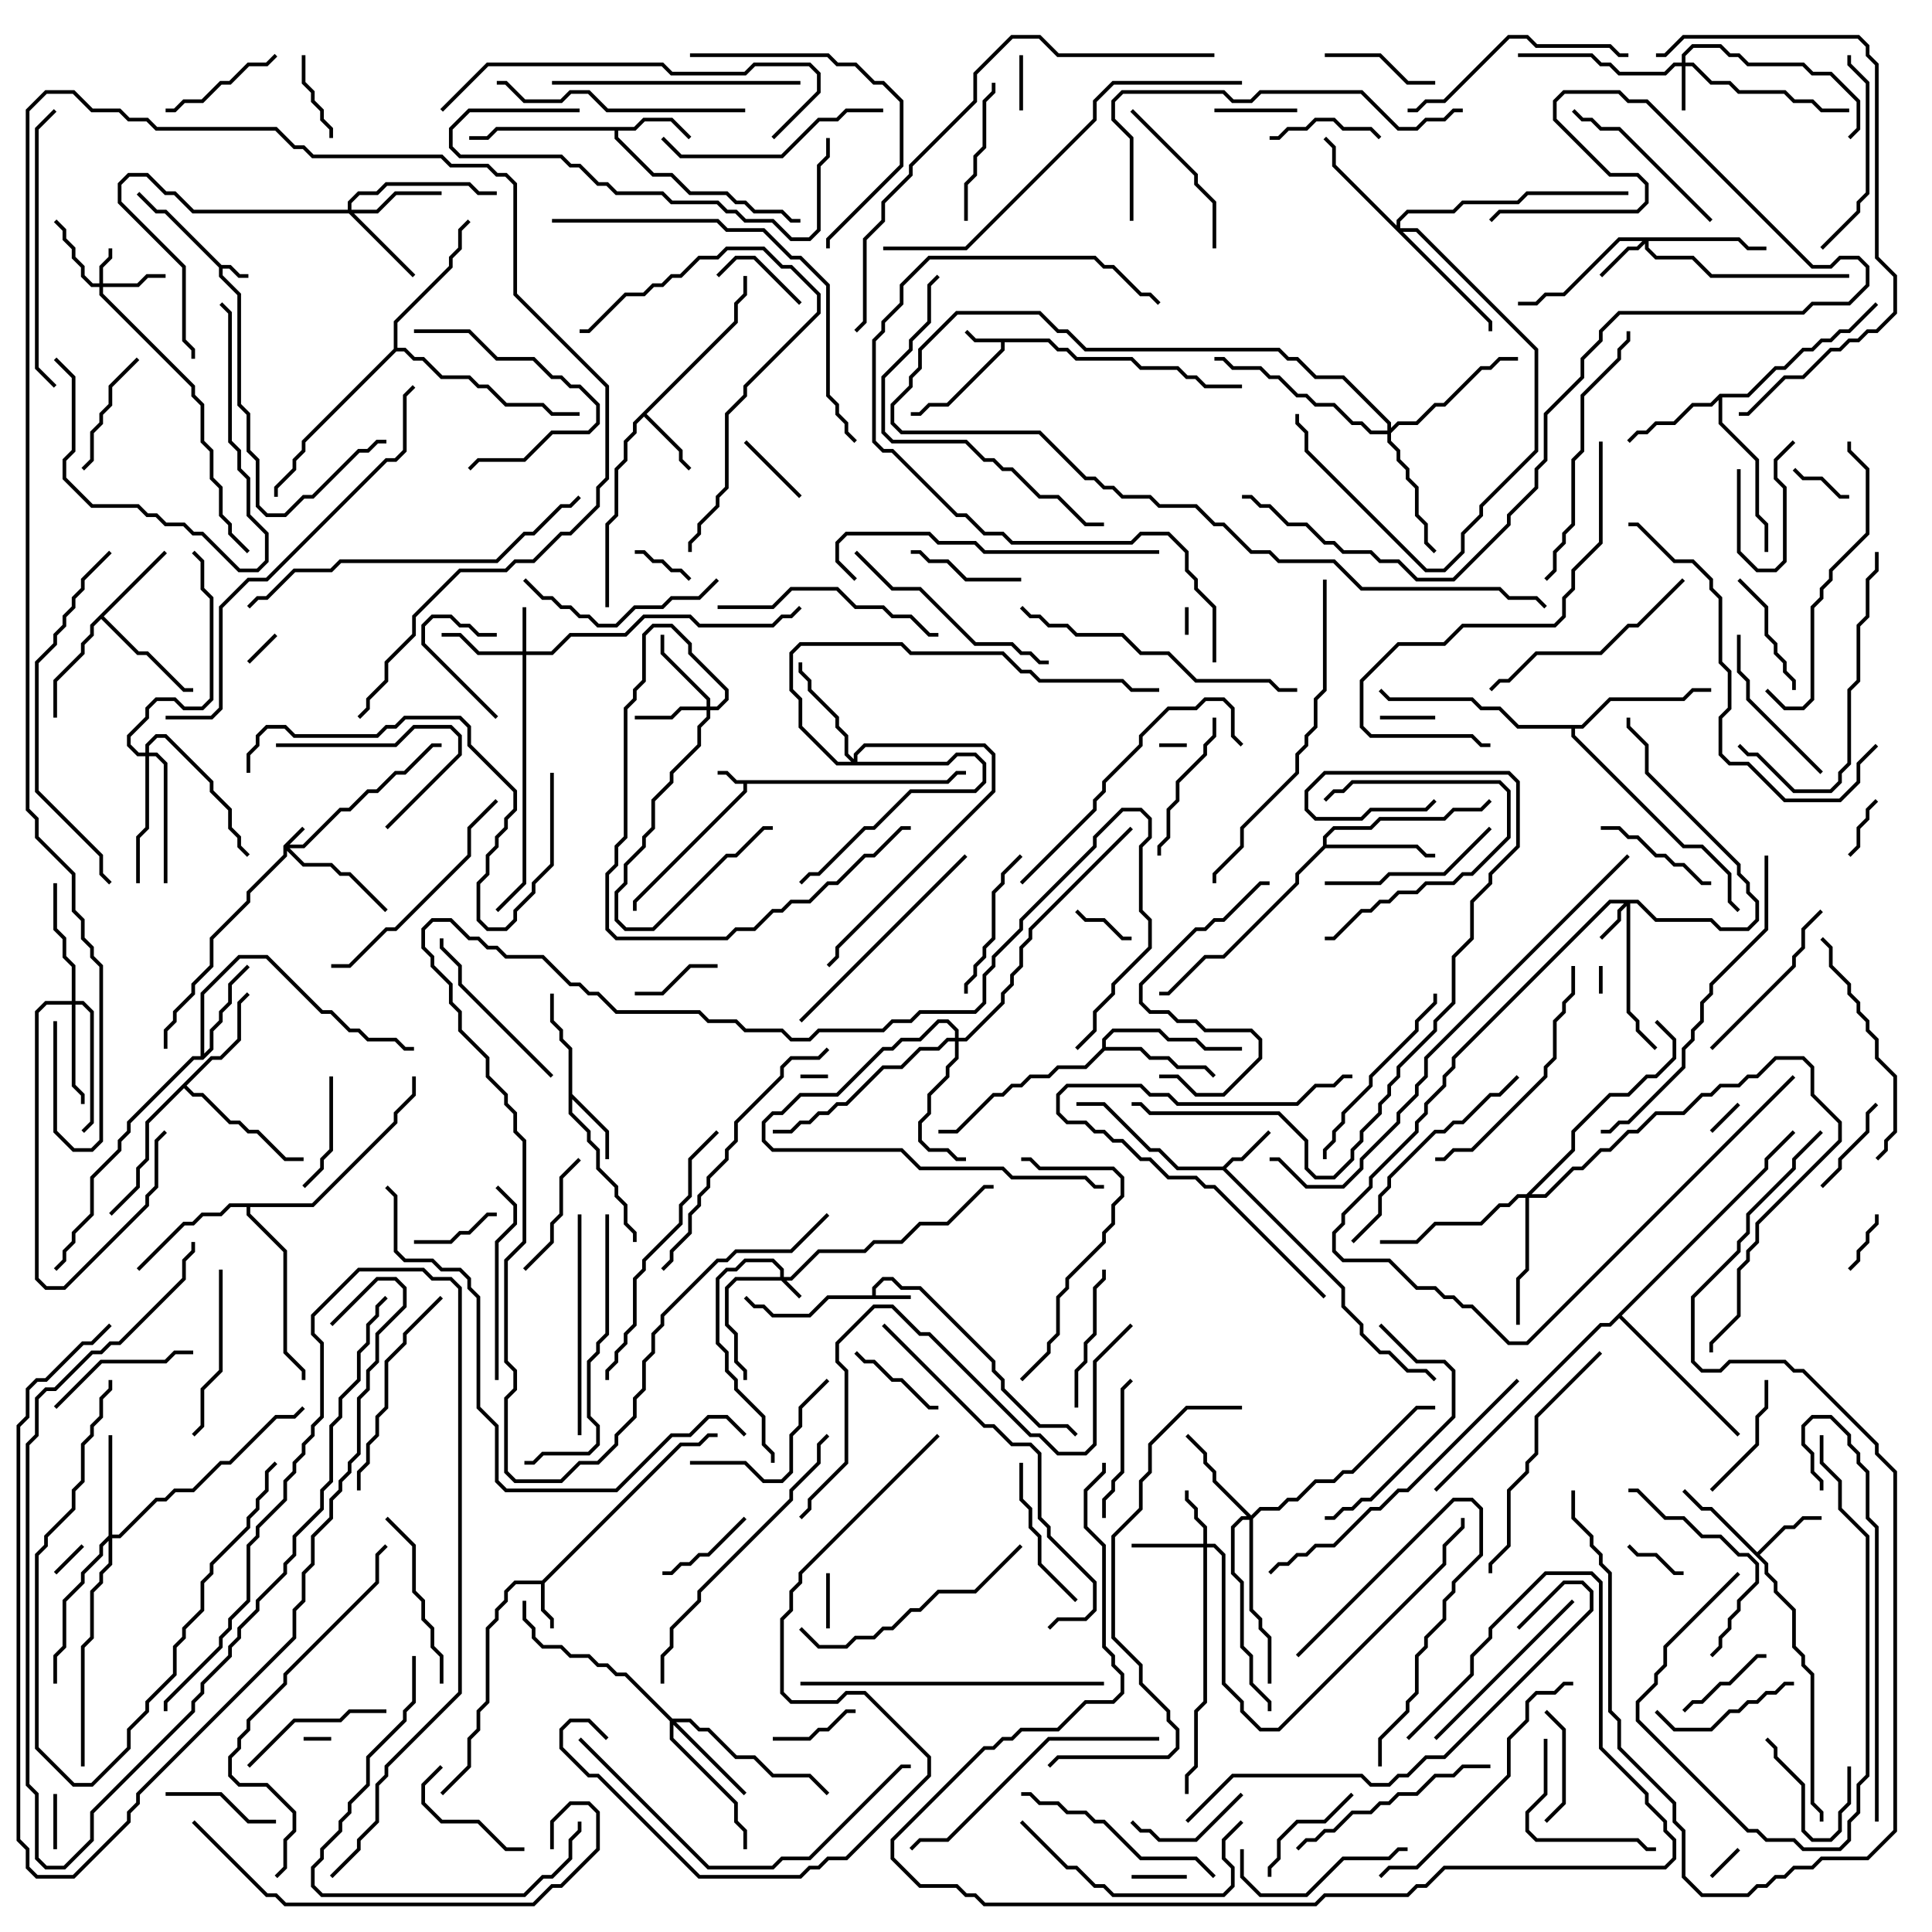 <svg version="1.1" width="105" height="105" xmlns="http://www.w3.org/2000/svg"><path d="M12.041,14.4L12.541,14.4L13.041,14.9L13.5,14.9L13.5,15.1L12.959,15.1L12.459,14.6L12.1,14.6L12.1,14.959L13.1,15.959L13.1,21.959L13.6,22.459L13.6,24.459L14.1,24.959L14.1,27.459L14.541,27.9L15.459,27.9L16.459,26.9L16.959,26.9L19.459,24.4L19.959,24.4L20.459,23.9L21,23.9L21,24.1L20.541,24.1L20.041,24.6L19.541,24.6L17.041,27.1L16.541,27.1L15.541,28.1L14.459,28.1L13.9,27.541L13.9,25.041L13.4,24.541L13.4,22.541L12.9,22.041L12.9,16.041L11.9,15.041L11.9,14.541L8.959,11.6L8.459,11.6L7.429,10.571L7.571,10.429L8.541,11.4L9.041,11.4z" stroke="none"/><path d="M51.459,42.4L51.959,41.9L52.5,41.9L52.5,42.1L52.041,42.1L51.541,42.6L40.6,42.6L40.6,43.041L34.6,49.041L34.6,49.5L34.4,49.5L34.4,48.959L40.4,42.959L40.4,42.6L39.959,42.6L39.459,42.1L39,42.1L39,41.9L39.541,41.9L40.041,42.4z" stroke="none"/><path d="M47.4,70.4L47.4,69.959L47.959,69.4L48.541,69.4L49.041,69.9L50.041,69.9L54.1,73.959L54.1,74.459L54.6,74.959L54.6,75.459L56.541,77.4L58.041,77.4L58.571,77.929L58.429,78.071L57.959,77.6L56.459,77.6L54.4,75.541L54.4,75.041L53.9,74.541L53.9,74.041L49.959,70.1L48.959,70.1L48.459,69.6L48.041,69.6L47.6,70.041L47.6,70.4L49.5,70.4L49.5,70.6L45.041,70.6L44.041,71.6L41.959,71.6L41.459,71.1L40.959,71.1L40.429,70.571L40.571,70.429L41.041,70.9L41.541,70.9L42.041,71.4L43.959,71.4L44.959,70.4z" stroke="none"/><path d="M57.041,18.4L57.541,18.9L58.041,18.9L58.541,19.4L61.541,19.4L62.041,19.9L64.041,19.9L64.541,20.4L65.041,20.4L65.541,20.9L67.5,20.9L67.5,21.1L65.459,21.1L64.959,20.6L64.459,20.6L63.959,20.1L61.959,20.1L61.459,19.6L58.459,19.6L57.959,19.1L57.459,19.1L56.959,18.6L54.6,18.6L54.6,19.041L51.541,22.1L50.541,22.1L50.041,22.6L49.5,22.6L49.5,22.4L49.959,22.4L50.459,21.9L51.459,21.9L54.4,18.959L54.4,18.6L52.959,18.6L52.429,18.071L52.571,17.929L53.041,18.4z" stroke="none"/><path d="M29.459,85.9L36.959,78.4L37.959,78.4L38.459,77.9L39,77.9L39,78.1L38.541,78.1L38.041,78.6L37.041,78.6L29.6,86.041L29.6,87.459L30.1,87.959L30.1,88.5L29.9,88.5L29.9,88.041L29.4,87.541L29.4,86.1L28.041,86.1L27.6,86.541L27.6,87.041L27.1,87.541L27.1,88.041L26.6,88.541L26.6,92.541L26.1,93.041L26.1,94.041L25.6,94.541L25.6,96.041L24.071,97.571L23.929,97.429L25.4,95.959L25.4,94.459L25.9,93.959L25.9,92.959L26.4,92.459L26.4,88.459L26.9,87.959L26.9,87.459L27.4,86.959L27.4,86.459L27.959,85.9z" stroke="none"/><path d="M66.459,63.4L66.959,62.9L67.459,62.9L68.929,61.429L69.071,61.571L67.541,63.1L67.041,63.1L66.641,63.5L73.1,69.959L73.1,70.959L74.1,71.959L74.1,72.459L75.041,73.4L75.541,73.4L76.541,74.4L77.541,74.4L78.071,74.929L77.929,75.071L77.459,74.6L76.459,74.6L75.459,73.6L74.959,73.6L73.9,72.541L73.9,72.041L72.9,71.041L72.9,70.041L66.459,63.6L63.959,63.6L62.959,62.6L62.459,62.6L59.959,60.1L58.5,60.1L58.5,59.9L60.041,59.9L62.541,62.4L63.041,62.4L64.041,63.4z" stroke="none"/><path d="M39.9,17.459L39.9,16.459L40.4,15.959L40.4,15L40.6,15L40.6,16.041L40.1,16.541L40.1,17.541L35.141,22.5L37.1,24.459L37.1,24.959L37.571,25.429L37.429,25.571L36.9,25.041L36.9,24.541L35,22.641L34.6,23.041L34.6,23.541L34.1,24.041L34.1,25.041L33.6,25.541L33.6,28.041L33.1,28.541L33.1,33L32.9,33L32.9,28.459L33.4,27.959L33.4,25.459L33.9,24.959L33.9,23.959L34.4,23.459L34.4,22.959z" stroke="none"/><path d="M30.9,57.041L30.4,56.541L30.4,56.041L29.9,55.541L29.9,54L30.1,54L30.1,55.459L30.6,55.959L30.6,56.459L31.1,56.959L31.1,59.459L33.1,61.459L33.1,63L32.9,63L32.9,61.541L31.1,59.741L31.1,60.459L32.1,61.459L32.1,61.959L32.6,62.459L32.6,63.459L33.6,64.459L33.6,64.959L34.1,65.459L34.1,66.459L34.6,66.959L34.6,67.5L34.4,67.5L34.4,67.041L33.9,66.541L33.9,65.541L33.4,65.041L33.4,64.541L32.4,63.541L32.4,62.541L31.9,62.041L31.9,61.541L30.9,60.541z" stroke="none"/><path d="M34.459,6.9L34.959,6.4L36.541,6.4L37.571,7.429L37.429,7.571L36.459,6.6L35.041,6.6L34.541,7.1L33.6,7.1L33.6,7.459L35.541,9.4L36.541,9.4L37.541,10.4L39.541,10.4L40.041,10.9L40.541,10.9L41.041,11.4L42.541,11.4L43.041,11.9L43.5,11.9L43.5,12.1L42.959,12.1L42.459,11.6L40.959,11.6L40.459,11.1L39.959,11.1L39.459,10.6L37.459,10.6L36.459,9.6L35.459,9.6L33.4,7.541L33.4,7.1L27.041,7.1L26.541,7.6L25.5,7.6L25.5,7.4L26.459,7.4L26.959,6.9z" stroke="none"/><path d="M95.5,84.359L96.959,82.9L97.459,82.9L97.959,82.4L99,82.4L99,82.6L98.041,82.6L97.541,83.1L97.041,83.1L95.641,84.5L96.1,84.959L96.1,85.459L96.6,85.959L96.6,86.459L97.6,87.459L97.6,89.459L98.1,89.959L98.1,90.459L98.6,90.959L98.6,97.959L99.1,98.459L99.1,99L98.9,99L98.9,98.541L98.4,98.041L98.4,91.041L97.9,90.541L97.9,90.041L97.4,89.541L97.4,87.541L96.4,86.541L96.4,86.041L95.9,85.541L95.9,85.041L92.959,82.1L92.459,82.1L91.429,81.071L91.571,80.929L92.541,81.9L93.041,81.9z" stroke="none"/><path d="M8.929,29.929L9.071,30.071L5.641,33.5L7.541,35.4L8.041,35.4L10.041,37.4L10.5,37.4L10.5,37.6L9.959,37.6L7.959,35.6L7.459,35.6L5.5,33.641L5.1,34.041L5.1,34.541L4.6,35.041L4.6,35.541L3.1,37.041L3.1,39L2.9,39L2.9,36.959L4.4,35.459L4.4,34.959L4.9,34.459L4.9,33.959z" stroke="none"/><path d="M10.9,57.4L10.9,53.959L12.959,51.9L14.541,51.9L17.541,54.9L18.041,54.9L19.041,55.9L19.541,55.9L20.041,56.4L21.541,56.4L22.041,56.9L22.5,56.9L22.5,57.1L21.959,57.1L21.459,56.6L19.959,56.6L19.459,56.1L18.959,56.1L17.959,55.1L17.459,55.1L14.459,52.1L13.041,52.1L11.1,54.041L11.1,57.259L11.4,56.959L11.4,55.959L11.9,55.459L11.9,54.959L12.4,54.459L12.4,53.459L13.429,52.429L13.571,52.571L12.6,53.541L12.6,54.541L12.1,55.041L12.1,55.541L11.6,56.041L11.6,57.041L11.041,57.6L10.541,57.6L7.1,61.041L7.1,61.541L6.6,62.041L6.6,62.541L5.1,64.041L5.1,66.041L4.1,67.041L4.1,67.541L3.6,68.041L3.6,68.541L3.071,69.071L2.929,68.929L3.4,68.459L3.4,67.959L3.9,67.459L3.9,66.959L4.9,65.959L4.9,63.959L6.4,62.459L6.4,61.959L6.9,61.459L6.9,60.959L10.459,57.4z" stroke="none"/><path d="M93.459,21.4L94.959,21.4L96.459,19.9L96.959,19.9L97.959,18.9L98.459,18.9L98.959,18.4L99.459,18.4L99.959,17.9L100.459,17.9L101.929,16.429L102.071,16.571L100.541,18.1L100.041,18.1L99.541,18.6L99.041,18.6L98.541,19.1L98.041,19.1L97.041,20.1L96.541,20.1L95.041,21.6L93.6,21.6L93.6,22.959L95.6,24.959L95.6,27.959L96.1,28.459L96.1,30L95.9,30L95.9,28.541L95.4,28.041L95.4,25.041L93.4,23.041L93.4,21.741L93.041,22.1L92.041,22.1L91.041,23.1L90.041,23.1L89.541,23.6L89.041,23.6L88.571,24.071L88.429,23.929L88.959,23.4L89.459,23.4L89.959,22.9L90.959,22.9L91.959,21.9L92.959,21.9z" stroke="none"/><path d="M71.9,45.959L71.9,45.459L72.459,44.9L74.459,44.9L74.959,44.4L78.459,44.4L78.959,43.9L80.459,43.9L80.929,43.429L81.071,43.571L80.541,44.1L79.041,44.1L78.541,44.6L75.041,44.6L74.541,45.1L72.541,45.1L72.1,45.541L72.1,45.9L77.041,45.9L77.541,46.4L78,46.4L78,46.6L77.459,46.6L76.959,46.1L72.041,46.1L70.6,47.541L70.6,48.041L66.541,52.1L65.541,52.1L63.541,54.1L63,54.1L63,53.9L63.459,53.9L65.459,51.9L66.459,51.9L70.4,47.959L70.4,47.459z" stroke="none"/><path d="M11.459,57.4L11.959,57.4L12.9,56.459L12.9,54.459L13.429,53.929L13.571,54.071L13.1,54.541L13.1,56.541L12.041,57.6L11.541,57.6L10.141,59L10.541,59.4L11.041,59.4L12.541,60.9L13.041,60.9L13.541,61.4L14.041,61.4L15.541,62.9L16.5,62.9L16.5,63.1L15.459,63.1L13.959,61.6L13.459,61.6L12.959,61.1L12.459,61.1L10.959,59.6L10.459,59.6L10,59.141L8.1,61.041L8.1,63.041L7.6,63.541L7.6,64.541L6.071,66.071L5.929,65.929L7.4,64.459L7.4,63.459L7.9,62.959L7.9,60.959z" stroke="none"/><path d="M59.9,56.959L59.9,56.459L60.459,55.9L63.041,55.9L63.541,56.4L65.041,56.4L65.541,56.9L67.5,56.9L67.5,57.1L65.459,57.1L64.959,56.6L63.459,56.6L62.959,56.1L60.541,56.1L60.1,56.541L60.1,56.9L62.041,56.9L62.541,57.4L63.541,57.4L64.041,57.9L65.541,57.9L66.071,58.429L65.929,58.571L65.459,58.1L63.959,58.1L63.459,57.6L62.459,57.6L61.959,57.1L60.041,57.1L59.041,58.1L57.541,58.1L57.041,58.6L56.041,58.6L55.541,59.1L55.041,59.1L54.541,59.6L54.041,59.6L52.041,61.6L51,61.6L51,61.4L51.959,61.4L53.959,59.4L54.459,59.4L54.959,58.9L55.459,58.9L55.959,58.4L56.959,58.4L57.459,57.9L58.959,57.9z" stroke="none"/><path d="M16.959,65.4L21.4,60.959L21.4,60.459L22.4,59.459L22.4,58.5L22.6,58.5L22.6,59.541L21.6,60.541L21.6,61.041L17.041,65.6L13.6,65.6L13.6,65.959L15.6,67.959L15.6,73.459L16.6,74.459L16.6,75L16.4,75L16.4,74.541L15.4,73.541L15.4,68.041L13.4,66.041L13.4,65.6L12.541,65.6L12.041,66.1L11.041,66.1L10.541,66.6L10.041,66.6L7.571,69.071L7.429,68.929L9.959,66.4L10.459,66.4L10.959,65.9L11.959,65.9L12.459,65.4z" stroke="none"/><path d="M85.959,39.4L87.459,37.9L91.459,37.9L91.959,37.4L93,37.4L93,37.6L92.041,37.6L91.541,38.1L87.541,38.1L86.041,39.6L85.6,39.6L85.6,39.959L91.541,45.9L92.541,45.9L94.1,47.459L94.1,48.959L94.571,49.429L94.429,49.571L93.9,49.041L93.9,47.541L92.459,46.1L91.459,46.1L85.4,40.041L85.4,39.6L82.459,39.6L81.459,38.6L80.459,38.6L79.959,38.1L75.459,38.1L74.929,37.571L75.071,37.429L75.541,37.9L80.041,37.9L80.541,38.4L81.541,38.4L82.541,39.4z" stroke="none"/><path d="M21.4,18.959L21.4,17.459L24.4,14.459L24.4,13.959L24.9,13.459L24.9,12.459L25.429,11.929L25.571,12.071L25.1,12.541L25.1,13.541L24.6,14.041L24.6,14.541L21.6,17.541L21.6,18.9L22.041,18.9L22.541,19.4L23.041,19.4L24.041,20.4L25.541,20.4L26.041,20.9L26.541,20.9L27.541,21.9L29.541,21.9L30.041,22.4L31.5,22.4L31.5,22.6L29.959,22.6L29.459,22.1L27.459,22.1L26.459,21.1L25.959,21.1L25.459,20.6L23.959,20.6L22.959,19.6L22.459,19.6L21.959,19.1L21.541,19.1L16.6,24.041L16.6,24.541L16.1,25.041L16.1,25.541L15.1,26.541L15.1,27L14.9,27L14.9,26.459L15.9,25.459L15.9,24.959L16.4,24.459L16.4,23.959z" stroke="none"/><path d="M95.9,63.459L95.9,62.959L97.429,61.429L97.571,61.571L96.1,63.041L96.1,63.541L88.141,71.5L94.571,77.929L94.429,78.071L88,71.641L87.541,72.1L87.041,72.1L78.071,81.071L77.929,80.929L86.959,71.9L87.459,71.9z" stroke="none"/><path d="M15.4,45.959L16.429,44.929L16.571,45.071L15.741,45.9L16.459,45.9L18.459,43.9L18.959,43.9L19.959,42.9L20.459,42.9L21.459,41.9L21.959,41.9L23.459,40.4L24,40.4L24,40.6L23.541,40.6L22.041,42.1L21.541,42.1L20.541,43.1L20.041,43.1L19.041,44.1L18.541,44.1L16.541,46.1L15.741,46.1L16.541,46.9L18.041,46.9L18.541,47.4L19.041,47.4L21.071,49.429L20.929,49.571L18.959,47.6L18.459,47.6L17.959,47.1L16.459,47.1L15.6,46.241L15.6,46.541L13.6,48.541L13.6,49.041L11.6,51.041L11.6,52.541L10.6,53.541L10.6,54.041L9.6,55.041L9.6,55.541L9.1,56.041L9.1,57L8.9,57L8.9,55.959L9.4,55.459L9.4,54.959L10.4,53.959L10.4,53.459L11.4,52.459L11.4,50.959L13.4,48.959L13.4,48.459L15.4,46.459z" stroke="none"/><path d="M42.4,69.4L42.4,69.041L41.959,68.6L40.541,68.6L40.041,69.1L39.541,69.1L39.1,69.541L39.1,72.959L39.6,73.459L39.6,74.459L40.1,74.959L40.1,75.459L41.6,76.959L41.6,78.459L42.1,78.959L42.1,79.5L41.9,79.5L41.9,79.041L41.4,78.541L41.4,77.041L39.9,75.541L39.9,75.041L39.4,74.541L39.4,73.541L38.9,73.041L38.9,69.459L39.459,68.9L39.959,68.9L40.459,68.4L42.041,68.4L42.6,68.959L42.6,69.4L42.959,69.4L44.459,67.9L46.959,67.9L47.459,67.4L48.959,67.4L49.959,66.4L51.459,66.4L53.459,64.4L54,64.4L54,64.6L53.541,64.6L51.541,66.6L50.041,66.6L49.041,67.6L47.541,67.6L47.041,68.1L44.541,68.1L43.041,69.6L42.741,69.6L43.571,70.429L43.429,70.571L42.459,69.6L40.041,69.6L39.6,70.041L39.6,71.959L40.1,72.459L40.1,73.959L40.6,74.459L40.6,75L40.4,75L40.4,74.541L39.9,74.041L39.9,72.541L39.4,72.041L39.4,69.959L39.959,69.4z" stroke="none"/><path d="M5.4,15.4L5.4,14.459L5.9,13.959L5.9,13.5L6.1,13.5L6.1,14.041L5.6,14.541L5.6,15.4L7.459,15.4L7.959,14.9L9,14.9L9,15.1L8.041,15.1L7.541,15.6L5.6,15.6L5.6,15.959L10.6,20.959L10.6,21.459L11.1,21.959L11.1,23.959L11.6,24.459L11.6,25.959L12.1,26.459L12.1,27.959L12.6,28.459L12.6,28.959L13.571,29.929L13.429,30.071L12.4,29.041L12.4,28.541L11.9,28.041L11.9,26.541L11.4,26.041L11.4,24.541L10.9,24.041L10.9,22.041L10.4,21.541L10.4,21.041L5.4,16.041L5.4,15.6L4.959,15.6L4.4,15.041L4.4,14.541L3.9,14.041L3.9,13.541L3.4,13.041L3.4,12.541L2.929,12.071L3.071,11.929L3.6,12.459L3.6,12.959L4.1,13.459L4.1,13.959L4.6,14.459L4.6,14.959L5.041,15.4z" stroke="none"/><path d="M89.041,48.9L90.041,49.9L93.041,49.9L93.541,50.4L94.959,50.4L95.4,49.959L95.4,49.041L94.9,48.541L94.9,48.041L94.4,47.541L94.4,47.041L89.4,42.041L89.4,40.541L88.4,39.541L88.4,39L88.6,39L88.6,39.459L89.6,40.459L89.6,41.959L94.6,46.959L94.6,47.459L95.1,47.959L95.1,48.459L95.6,48.959L95.6,50.041L95.041,50.6L93.459,50.6L92.959,50.1L89.959,50.1L88.959,49.1L88.6,49.1L88.6,54.959L89.1,55.459L89.1,55.959L90.071,56.929L89.929,57.071L88.9,56.041L88.9,55.541L88.4,55.041L88.4,49.241L88.1,49.541L88.1,50.041L87.071,51.071L86.929,50.929L87.9,49.959L87.9,49.459L88.259,49.1L87.541,49.1L79.1,57.541L79.1,58.041L78.6,58.541L78.6,59.041L77.6,60.041L77.6,60.541L77.1,61.041L77.1,61.541L74.6,64.041L74.6,64.541L73.1,66.041L73.1,66.541L72.6,67.041L72.6,67.959L73.041,68.4L75.541,68.4L77.041,69.9L78.041,69.9L78.541,70.4L79.041,70.4L79.541,70.9L80.041,70.9L82.041,72.9L82.959,72.9L97.429,58.429L97.571,58.571L83.041,73.1L81.959,73.1L79.959,71.1L79.459,71.1L78.959,70.6L78.459,70.6L77.959,70.1L76.959,70.1L75.459,68.6L72.959,68.6L72.4,68.041L72.4,66.959L72.9,66.459L72.9,65.959L74.4,64.459L74.4,63.959L76.9,61.459L76.9,60.959L77.4,60.459L77.4,59.959L78.4,58.959L78.4,58.459L78.9,57.959L78.9,57.459L87.459,48.9z" stroke="none"/><path d="M28.4,35.4L28.4,33L28.6,33L28.6,35.4L29.959,35.4L30.959,34.4L33.959,34.4L34.959,33.4L37.541,33.4L38.041,33.9L41.959,33.9L42.459,33.4L42.959,33.4L43.429,32.929L43.571,33.071L43.041,33.6L42.541,33.6L42.041,34.1L37.959,34.1L37.459,33.6L35.041,33.6L34.041,34.6L31.041,34.6L30.041,35.6L28.6,35.6L28.6,48.041L27.071,49.571L26.929,49.429L28.4,47.959L28.4,35.6L25.959,35.6L24.959,34.6L24,34.6L24,34.4L25.041,34.4L26.041,35.4z" stroke="none"/><path d="M91.4,3.4L91.4,2.959L91.959,2.4L93.541,2.4L94.041,2.9L94.541,2.9L95.041,3.4L98.041,3.4L98.541,3.9L99.541,3.9L101.1,5.459L101.1,7.041L100.571,7.571L100.429,7.429L100.9,6.959L100.9,5.541L99.459,4.1L98.459,4.1L97.959,3.6L94.959,3.6L94.459,3.1L93.959,3.1L93.459,2.6L92.041,2.6L91.6,3.041L91.6,3.4L92.041,3.4L93.041,4.4L94.041,4.4L94.541,4.9L97.041,4.9L97.541,5.4L98.541,5.4L99.041,5.9L100.5,5.9L100.5,6.1L98.959,6.1L98.459,5.6L97.459,5.6L96.959,5.1L94.459,5.1L93.959,4.6L92.959,4.6L91.959,3.6L91.6,3.6L91.6,6L91.4,6L91.4,3.6L91.041,3.6L90.541,4.1L87.959,4.1L87.459,3.6L86.959,3.6L86.459,3.1L82.5,3.1L82.5,2.9L86.541,2.9L87.041,3.4L87.541,3.4L88.041,3.9L90.459,3.9L90.959,3.4z" stroke="none"/><path d="M65.4,83.9L65.4,83.041L64.9,82.541L64.9,82.041L64.4,81.541L64.4,81L64.6,81L64.6,81.459L65.1,81.959L65.1,82.459L65.6,82.959L65.6,83.9L66.041,83.9L66.6,84.459L66.6,91.459L67.6,92.459L67.6,92.959L68.541,93.9L69.459,93.9L78.4,84.959L78.4,83.959L79.4,82.959L79.4,82.5L79.6,82.5L79.6,83.041L78.6,84.041L78.6,85.041L69.541,94.1L68.459,94.1L67.4,93.041L67.4,92.541L66.4,91.541L66.4,84.541L65.959,84.1L65.6,84.1L65.6,92.541L65.1,93.041L65.1,96.041L64.6,96.541L64.6,97.5L64.4,97.5L64.4,96.459L64.9,95.959L64.9,92.959L65.4,92.459L65.4,84.1L61.5,84.1L61.5,83.9z" stroke="none"/><path d="M94.541,12.9L95.041,13.4L96,13.4L96,13.6L94.959,13.6L94.459,13.1L89.6,13.1L89.6,13.459L90.041,13.9L92.041,13.9L93.041,14.9L100.5,14.9L100.5,15.1L92.959,15.1L91.959,14.1L89.959,14.1L89.4,13.541L89.4,13.241L89.041,13.6L88.541,13.6L87.071,15.071L86.929,14.929L88.459,13.4L88.959,13.4L89.259,13.1L88.041,13.1L85.041,16.1L84.041,16.1L83.541,16.6L82.5,16.6L82.5,16.4L83.459,16.4L83.959,15.9L84.959,15.9L87.959,12.9z" stroke="none"/><path d="M38.4,38.4L38.4,38.041L35.9,35.541L35.9,34.5L36.1,34.5L36.1,35.459L38.6,37.959L38.6,38.4L38.959,38.4L39.4,37.959L39.4,37.541L37.4,35.541L37.4,35.041L36.459,34.1L35.541,34.1L35.1,34.541L35.1,37.041L34.6,37.541L34.6,38.041L34.1,38.541L34.1,45.541L33.6,46.041L33.6,47.041L33.1,47.541L33.1,50.459L33.541,50.9L39.459,50.9L39.959,50.4L40.959,50.4L41.959,49.4L42.459,49.4L42.959,48.9L43.959,48.9L44.959,47.9L45.459,47.9L46.959,46.4L47.459,46.4L48.959,44.9L49.5,44.9L49.5,45.1L49.041,45.1L47.541,46.6L47.041,46.6L45.541,48.1L45.041,48.1L44.041,49.1L43.041,49.1L42.541,49.6L42.041,49.6L41.041,50.6L40.041,50.6L39.541,51.1L33.459,51.1L32.9,50.541L32.9,47.459L33.4,46.959L33.4,45.959L33.9,45.459L33.9,38.459L34.4,37.959L34.4,37.459L34.9,36.959L34.9,34.459L35.459,33.9L36.541,33.9L37.6,34.959L37.6,35.459L39.6,37.459L39.6,38.041L39.041,38.6L38.6,38.6L38.6,39.041L38.1,39.541L38.1,40.541L36.6,42.041L36.6,42.541L35.6,43.541L35.6,45.041L35.1,45.541L35.1,46.041L34.1,47.041L34.1,48.041L33.6,48.541L33.6,49.959L34.041,50.4L35.459,50.4L39.459,46.4L39.959,46.4L41.459,44.9L42,44.9L42,45.1L41.541,45.1L40.041,46.6L39.541,46.6L35.541,50.6L33.959,50.6L33.4,50.041L33.4,48.459L33.9,47.959L33.9,46.959L34.9,45.959L34.9,45.459L35.4,44.959L35.4,43.459L36.4,42.459L36.4,41.959L37.9,40.459L37.9,39.459L38.4,38.959L38.4,38.6L37.041,38.6L36.541,39.1L34.5,39.1L34.5,38.9L36.459,38.9L36.959,38.4z" stroke="none"/><path d="M18.9,11.4L18.9,10.959L19.459,10.4L20.459,10.4L20.959,9.9L25.541,9.9L26.041,10.4L27,10.4L27,10.6L25.959,10.6L25.459,10.1L21.041,10.1L20.541,10.6L19.541,10.6L19.1,11.041L19.1,11.4L20.459,11.4L21.459,10.4L24,10.4L24,10.6L21.541,10.6L20.541,11.6L19.241,11.6L22.571,14.929L22.429,15.071L18.959,11.6L10.459,11.6L9.459,10.6L8.959,10.6L7.959,9.6L7.041,9.6L6.6,10.041L6.6,10.959L10.1,14.459L10.1,18.459L10.6,18.959L10.6,19.5L10.4,19.5L10.4,19.041L9.9,18.541L9.9,14.541L6.4,11.041L6.4,9.959L6.959,9.4L8.041,9.4L9.041,10.4L9.541,10.4L10.541,11.4z" stroke="none"/><path d="M5.9,83.459L5.9,78L6.1,78L6.1,83.4L6.459,83.4L8.459,81.4L8.959,81.4L9.459,80.9L10.459,80.9L11.959,79.4L12.459,79.4L14.959,76.9L15.959,76.9L16.429,76.429L16.571,76.571L16.041,77.1L15.041,77.1L12.541,79.6L12.041,79.6L10.541,81.1L9.541,81.1L9.041,81.6L8.541,81.6L6.541,83.6L6.1,83.6L6.1,85.041L5.6,85.541L5.6,86.041L5.1,86.541L5.1,89.041L4.6,89.541L4.6,96L4.4,96L4.4,89.459L4.9,88.959L4.9,86.459L5.4,85.959L5.4,85.459L5.9,84.959L5.9,83.741L5.6,84.041L5.6,84.541L4.6,85.541L4.6,86.041L3.6,87.041L3.6,89.541L3.1,90.041L3.1,91.5L2.9,91.5L2.9,89.959L3.4,89.459L3.4,86.959L4.4,85.959L4.4,85.459L5.4,84.459L5.4,83.959z" stroke="none"/><path d="M3.9,54.4L3.9,52.541L3.4,52.041L3.4,51.041L2.9,50.541L2.9,48L3.1,48L3.1,50.459L3.6,50.959L3.6,51.959L4.1,52.459L4.1,54.4L4.541,54.4L5.1,54.959L5.1,61.041L4.571,61.571L4.429,61.429L4.9,60.959L4.9,55.041L4.459,54.6L4.1,54.6L4.1,58.959L4.6,59.459L4.6,60L4.4,60L4.4,59.541L3.9,59.041L3.9,54.6L2.541,54.6L2.1,55.041L2.1,69.459L2.541,69.9L3.459,69.9L7.9,65.459L7.9,64.959L8.4,64.459L8.4,61.959L8.929,61.429L9.071,61.571L8.6,62.041L8.6,64.541L8.1,65.041L8.1,65.541L3.541,70.1L2.459,70.1L1.9,69.541L1.9,54.959L2.459,54.4z" stroke="none"/><path d="M36.541,93.4L37.541,93.4L38.041,93.9L38.541,93.9L40.041,95.4L41.041,95.4L42.041,96.4L44.041,96.4L45.071,97.429L44.929,97.571L43.959,96.6L41.959,96.6L40.959,95.6L39.959,95.6L38.459,94.1L37.959,94.1L37.459,93.6L36.741,93.6L40.571,97.429L40.429,97.571L36.6,93.741L36.6,94.459L40.1,97.959L40.1,98.959L40.6,99.459L40.6,100.5L40.4,100.5L40.4,99.541L39.9,99.041L39.9,98.041L36.4,94.541L36.4,93.541L33.959,91.1L33.459,91.1L32.959,90.6L32.459,90.6L31.959,90.1L30.959,90.1L30.459,89.6L29.459,89.6L28.9,89.041L28.9,88.541L28.4,88.041L28.4,87L28.6,87L28.6,87.959L29.1,88.459L29.1,88.959L29.541,89.4L30.541,89.4L31.041,89.9L32.041,89.9L32.541,90.4L33.041,90.4L33.541,90.9L34.041,90.9z" stroke="none"/><path d="M68,82.359L68.459,81.9L69.459,81.9L69.959,81.4L70.459,81.4L71.459,80.4L72.459,80.4L72.959,79.9L73.459,79.9L76.959,76.4L78,76.4L78,76.6L77.041,76.6L73.541,80.1L73.041,80.1L72.541,80.6L71.541,80.6L70.541,81.6L70.041,81.6L69.541,82.1L68.541,82.1L68.1,82.541L68.1,87.459L68.6,87.959L68.6,88.459L69.1,88.959L69.1,91.5L68.9,91.5L68.9,89.041L68.4,88.541L68.4,88.041L67.9,87.541L67.9,82.6L67.541,82.6L67.1,83.041L67.1,85.459L67.6,85.959L67.6,89.459L68.1,89.959L68.1,91.459L69.1,92.459L69.1,93L68.9,93L68.9,92.541L67.9,91.541L67.9,90.041L67.4,89.541L67.4,86.041L66.9,85.541L66.9,82.959L67.459,82.4L67.759,82.4L65.9,80.541L65.9,80.041L65.4,79.541L65.4,79.041L64.429,78.071L64.571,77.929L65.6,78.959L65.6,79.459L66.1,79.959L66.1,80.459z" stroke="none"/><path d="M46.4,41.259L46.4,40.959L46.959,40.4L53.541,40.4L54.1,40.959L54.1,43.041L45.6,51.541L45.6,52.041L45.071,52.571L44.929,52.429L45.4,51.959L45.4,51.459L53.9,42.959L53.9,41.041L53.459,40.6L47.041,40.6L46.6,41.041L46.6,41.4L51.459,41.4L51.959,40.9L53.041,40.9L53.6,41.459L53.6,42.541L53.041,43.1L49.541,43.1L47.541,45.1L47.041,45.1L44.541,47.6L44.041,47.6L43.571,48.071L43.429,47.929L43.959,47.4L44.459,47.4L46.959,44.9L47.459,44.9L49.459,42.9L52.959,42.9L53.4,42.459L53.4,41.541L52.959,41.1L52.041,41.1L51.541,41.6L45.459,41.6L43.4,39.541L43.4,38.041L42.9,37.541L42.9,35.459L43.459,34.9L49.041,34.9L49.541,35.4L54.541,35.4L55.541,36.4L56.041,36.4L56.541,36.9L61.041,36.9L61.541,37.4L63,37.4L63,37.6L61.459,37.6L60.959,37.1L56.459,37.1L55.959,36.6L55.459,36.6L54.459,35.6L49.459,35.6L48.959,35.1L43.541,35.1L43.1,35.541L43.1,37.459L43.6,37.959L43.6,39.459L45.541,41.4L46.259,41.4L45.9,41.041L45.9,40.041L45.4,39.541L45.4,39.041L43.9,37.541L43.9,37.041L43.4,36.541L43.4,36L43.6,36L43.6,36.459L44.1,36.959L44.1,37.459L45.6,38.959L45.6,39.459L46.1,39.959L46.1,40.959z" stroke="none"/><path d="M75.9,12.259L75.9,11.959L76.459,11.4L78.959,11.4L79.459,10.9L82.459,10.9L82.959,10.4L88.5,10.4L88.5,10.6L83.041,10.6L82.541,11.1L79.541,11.1L79.041,11.6L76.541,11.6L76.1,12.041L76.1,12.4L77.041,12.4L83.6,18.959L83.6,24.541L80.6,27.541L80.6,28.041L79.6,29.041L79.6,30.041L78.541,31.1L77.459,31.1L70.9,24.541L70.9,23.541L70.4,23.041L70.4,22.5L70.6,22.5L70.6,22.959L71.1,23.459L71.1,24.459L77.541,30.9L78.459,30.9L79.4,29.959L79.4,28.959L80.4,27.959L80.4,27.459L83.4,24.459L83.4,19.041L76.959,12.6L76.241,12.6L81.1,17.459L81.1,18L80.9,18L80.9,17.541L72.4,9.041L72.4,8.041L71.929,7.571L72.071,7.429L72.6,7.959L72.6,8.959z" stroke="none"/><path d="M51.9,56.4L51.9,56.041L51.459,55.6L51.041,55.6L50.041,56.6L49.041,56.6L48.541,57.1L48.041,57.1L45.541,59.6L43.541,59.6L42.541,60.6L42.041,60.6L41.6,61.041L41.6,61.959L42.041,62.4L49.041,62.4L50.041,63.4L54.541,63.4L55.041,63.9L59.041,63.9L59.541,64.4L60,64.4L60,64.6L59.459,64.6L58.959,64.1L54.959,64.1L54.459,63.6L49.959,63.6L48.959,62.6L41.959,62.6L41.4,62.041L41.4,60.959L41.959,60.4L42.459,60.4L43.459,59.4L45.459,59.4L47.959,56.9L48.459,56.9L48.959,56.4L49.959,56.4L50.959,55.4L51.541,55.4L52.1,55.959L52.1,56.4L52.459,56.4L54.4,54.459L54.4,53.959L54.9,53.459L54.9,52.959L55.4,52.459L55.4,51.459L55.9,50.959L55.9,50.459L61.429,44.929L61.571,45.071L56.1,50.541L56.1,51.041L55.6,51.541L55.6,52.541L55.1,53.041L55.1,53.541L54.6,54.041L54.6,54.541L52.541,56.6L52.1,56.6L52.1,57.541L51.6,58.041L51.6,58.541L50.6,59.541L50.6,60.541L50.1,61.041L50.1,61.959L50.541,62.4L51.541,62.4L52.041,62.9L52.5,62.9L52.5,63.1L51.959,63.1L51.459,62.6L50.459,62.6L49.9,62.041L49.9,60.959L50.4,60.459L50.4,59.459L51.4,58.459L51.4,57.959L51.9,57.459L51.9,56.6L51.541,56.6L51.041,57.1L50.041,57.1L49.041,58.1L48.041,58.1L46.041,60.1L45.541,60.1L45.041,60.6L44.541,60.6L44.041,61.1L43.541,61.1L43.041,61.6L42,61.6L42,61.4L42.959,61.4L43.459,60.9L43.959,60.9L44.459,60.4L44.959,60.4L45.459,59.9L45.959,59.9L47.959,57.9L48.959,57.9L49.959,56.9L50.959,56.9L51.459,56.4z" stroke="none"/><path d="M75.4,23.4L75.4,23.041L72.959,20.6L71.459,20.6L70.459,19.6L69.959,19.6L69.459,19.1L58.959,19.1L57.959,18.1L57.459,18.1L56.459,17.1L52.041,17.1L50.1,19.041L50.1,20.041L49.6,20.541L49.6,21.041L48.6,22.041L48.6,22.959L49.041,23.4L56.541,23.4L59.041,25.9L59.541,25.9L60.041,26.4L60.541,26.4L61.041,26.9L62.541,26.9L63.041,27.4L65.041,27.4L66.041,28.4L66.541,28.4L68.041,29.9L69.041,29.9L69.541,30.4L72.541,30.4L74.041,31.9L81.541,31.9L82.041,32.4L83.541,32.4L84.071,32.929L83.929,33.071L83.459,32.6L81.959,32.6L81.459,32.1L73.959,32.1L72.459,30.6L69.459,30.6L68.959,30.1L67.959,30.1L66.459,28.6L65.959,28.6L64.959,27.6L62.959,27.6L62.459,27.1L60.959,27.1L60.459,26.6L59.959,26.6L59.459,26.1L58.959,26.1L56.459,23.6L48.959,23.6L48.4,23.041L48.4,21.959L49.4,20.959L49.4,20.459L49.9,19.959L49.9,18.959L51.959,16.9L56.541,16.9L57.541,17.9L58.041,17.9L59.041,18.9L69.541,18.9L70.041,19.4L70.541,19.4L71.541,20.4L73.041,20.4L75.6,22.959L75.6,23.259L75.959,22.9L76.959,22.9L77.959,21.9L78.459,21.9L80.459,19.9L80.959,19.9L81.459,19.4L82.5,19.4L82.5,19.6L81.541,19.6L81.041,20.1L80.541,20.1L78.541,22.1L78.041,22.1L77.041,23.1L76.041,23.1L75.6,23.541L75.6,23.959L76.1,24.459L76.1,24.959L76.6,25.459L76.6,25.959L77.1,26.459L77.1,27.959L77.6,28.459L77.6,29.459L78.071,29.929L77.929,30.071L77.4,29.541L77.4,28.541L76.9,28.041L76.9,26.541L76.4,26.041L76.4,25.541L75.9,25.041L75.9,24.541L75.4,24.041L75.4,23.6L74.459,23.6L73.959,23.1L73.459,23.1L72.459,22.1L71.459,22.1L70.959,21.6L70.459,21.6L69.459,20.6L68.959,20.6L68.459,20.1L66.959,20.1L66.459,19.6L66,19.6L66,19.4L66.541,19.4L67.041,19.9L68.541,19.9L69.041,20.4L69.541,20.4L70.541,21.4L71.041,21.4L71.541,21.9L72.541,21.9L73.541,22.9L74.041,22.9L74.541,23.4z" stroke="none"/><path d="M7.9,40.9L7.9,40.459L8.459,39.9L9.041,39.9L11.6,42.459L11.6,42.959L12.6,43.959L12.6,44.959L13.1,45.459L13.1,45.959L13.571,46.429L13.429,46.571L12.9,46.041L12.9,45.541L12.4,45.041L12.4,44.041L11.4,43.041L11.4,42.541L8.959,40.1L8.541,40.1L8.1,40.541L8.1,40.9L8.541,40.9L9.1,41.459L9.1,48L8.9,48L8.9,41.541L8.459,41.1L8.1,41.1L8.1,45.041L7.6,45.541L7.6,48L7.4,48L7.4,45.459L7.9,44.959L7.9,41.1L7.459,41.1L6.9,40.541L6.9,39.959L7.9,38.959L7.9,38.459L8.459,37.9L9.541,37.9L10.041,38.4L10.959,38.4L11.4,37.959L11.4,32.541L10.9,32.041L10.9,30.541L10.429,30.071L10.571,29.929L11.1,30.459L11.1,31.959L11.6,32.459L11.6,38.041L11.041,38.6L9.959,38.6L9.459,38.1L8.541,38.1L8.1,38.541L8.1,39.041L7.1,40.041L7.1,40.459L7.541,40.9z" stroke="none"/><path d="M82.959,64.9L85.4,62.459L85.4,61.459L87.459,59.4L88.459,59.4L89.459,58.4L89.959,58.4L90.9,57.459L90.9,56.541L89.929,55.571L90.071,55.429L91.1,56.459L91.1,57.541L90.041,58.6L89.541,58.6L88.541,59.6L87.541,59.6L85.6,61.541L85.6,62.541L83.241,64.9L83.959,64.9L85.459,63.4L85.959,63.4L86.959,62.4L87.459,62.4L88.459,61.4L88.959,61.4L89.959,60.4L91.459,60.4L92.459,59.4L92.959,59.4L93.459,58.9L94.459,58.9L94.959,58.4L95.459,58.4L96.459,57.4L98.041,57.4L98.6,57.959L98.6,59.459L100.1,60.959L100.1,62.041L95.6,66.541L95.6,67.541L95.1,68.041L95.1,68.541L94.6,69.041L94.6,71.541L93.1,73.041L93.1,73.5L92.9,73.5L92.9,72.959L94.4,71.459L94.4,68.959L94.9,68.459L94.9,67.959L95.4,67.459L95.4,66.459L99.9,61.959L99.9,61.041L98.4,59.541L98.4,58.041L97.959,57.6L96.541,57.6L95.541,58.6L95.041,58.6L94.541,59.1L93.541,59.1L93.041,59.6L92.541,59.6L91.541,60.6L90.041,60.6L89.041,61.6L88.541,61.6L87.541,62.6L87.041,62.6L86.041,63.6L85.541,63.6L84.041,65.1L83.1,65.1L83.1,69.041L82.6,69.541L82.6,72L82.4,72L82.4,69.459L82.9,68.959L82.9,65.1L82.541,65.1L82.041,65.6L81.541,65.6L80.541,66.6L78.041,66.6L77.041,67.6L75,67.6L75,67.4L76.959,67.4L77.959,66.4L80.459,66.4L81.459,65.4L81.959,65.4L82.459,64.9z" stroke="none"/><path d="M64.4,33L64.6,33L64.6,34.5L64.4,34.5z" stroke="none"/><path d="M64.5,40.4L64.5,40.6L63,40.6L63,40.4z" stroke="none"/><path d="M87.1,54L86.9,54L86.9,52.5L87.1,52.5z" stroke="none"/><path d="M16.5,94.6L16.5,94.4L18,94.4L18,94.6z" stroke="none"/><path d="M45,58.4L45,58.6L43.5,58.6L43.5,58.4z" stroke="none"/><path d="M93.071,61.571L92.929,61.429L94.429,59.929L94.571,60.071z" stroke="none"/><path d="M94.429,100.429L94.571,100.571L93.071,102.071L92.929,101.929z" stroke="none"/><path d="M3.071,85.571L2.929,85.429L4.429,83.929L4.571,84.071z" stroke="none"/><path d="M13.571,36.071L13.429,35.929L14.929,34.429L15.071,34.571z" stroke="none"/><path d="M3.1,100.5L2.9,100.5L2.9,97.5L3.1,97.5z" stroke="none"/><path d="M75,39.1L75,38.9L78,38.9L78,39.1z" stroke="none"/><path d="M55.4,3L55.6,3L55.6,6L55.4,6z" stroke="none"/><path d="M44.9,85.5L45.1,85.5L45.1,88.5L44.9,88.5z" stroke="none"/><path d="M61.5,102.1L61.5,101.9L64.5,101.9L64.5,102.1z" stroke="none"/><path d="M37.571,31.429L37.429,31.571L36.959,31.1L36.459,31.1L35.959,30.6L35.459,30.6L34.959,30.1L34.5,30.1L34.5,29.9L35.041,29.9L35.541,30.4L36.041,30.4L36.541,30.9L37.041,30.9z" stroke="none"/><path d="M58.429,49.571L58.571,49.429L59.041,49.9L60.041,49.9L61.041,50.9L61.5,50.9L61.5,51.1L60.959,51.1L59.959,50.1L58.959,50.1z" stroke="none"/><path d="M94.4,25.5L94.6,25.5L94.6,29.959L95.541,30.9L96.459,30.9L96.9,30.459L96.9,26.541L96.4,26.041L96.4,24.959L97.429,23.929L97.571,24.071L96.6,25.041L96.6,25.959L97.1,26.459L97.1,30.541L96.541,31.1L95.459,31.1L94.4,30.041z" stroke="none"/><path d="M97.429,25.571L97.571,25.429L98.041,25.9L99.041,25.9L100.041,26.9L100.5,26.9L100.5,27.1L99.959,27.1L98.959,26.1L97.959,26.1z" stroke="none"/><path d="M88.429,84.071L88.571,83.929L89.041,84.4L90.041,84.4L91.041,85.4L91.5,85.4L91.5,85.6L90.959,85.6L89.959,84.6L88.959,84.6z" stroke="none"/><path d="M101.9,66L102.1,66L102.1,66.541L101.6,67.041L101.6,67.541L101.1,68.041L101.1,68.541L100.571,69.071L100.429,68.929L100.9,68.459L100.9,67.959L101.4,67.459L101.4,66.959L101.9,66.459z" stroke="none"/><path d="M100.571,46.571L100.429,46.429L100.9,45.959L100.9,44.959L101.4,44.459L101.4,43.959L101.929,43.429L102.071,43.571L101.6,44.041L101.6,44.541L101.1,45.041L101.1,46.041z" stroke="none"/><path d="M43.571,26.929L43.429,27.071L40.429,24.071L40.571,23.929z" stroke="none"/><path d="M66,6.1L66,5.9L70.5,5.9L70.5,6.1z" stroke="none"/><path d="M27,34.4L27,34.6L25.959,34.6L25.459,34.1L24.959,34.1L24.459,33.6L23.541,33.6L23.1,34.041L23.1,34.959L27.071,38.929L26.929,39.071L22.9,35.041L22.9,33.959L23.459,33.4L24.541,33.4L25.041,33.9L25.541,33.9L26.041,34.4z" stroke="none"/><path d="M39.071,15.071L38.929,14.929L39.959,13.9L41.041,13.9L43.571,16.429L43.429,16.571L40.959,14.1L40.041,14.1z" stroke="none"/><path d="M100.4,96L100.6,96L100.6,98.041L100.1,98.541L100.1,99.541L99.541,100.1L98.459,100.1L97.9,99.541L97.9,97.041L96.4,95.541L96.4,95.041L95.929,94.571L96.071,94.429L96.6,94.959L96.6,95.459L98.1,96.959L98.1,99.459L98.541,99.9L99.459,99.9L99.9,99.459L99.9,98.459L100.4,97.959z" stroke="none"/><path d="M46.5,92.9L46.5,93.1L46.041,93.1L45.041,94.1L44.541,94.1L44.041,94.6L42,94.6L42,94.4L43.959,94.4L44.459,93.9L44.959,93.9L45.959,92.9z" stroke="none"/><path d="M18.1,7.5L17.9,7.5L17.9,7.041L17.4,6.541L17.4,6.041L16.9,5.541L16.9,5.041L16.4,4.541L16.4,3L16.6,3L16.6,4.459L17.1,4.959L17.1,5.459L17.6,5.959L17.6,6.459L18.1,6.959z" stroke="none"/><path d="M34.5,54.1L34.5,53.9L35.959,53.9L37.459,52.4L39,52.4L39,52.6L37.541,52.6L36.041,54.1z" stroke="none"/><path d="M27,65.9L27,66.1L26.541,66.1L25.541,67.1L25.041,67.1L24.541,67.6L22.5,67.6L22.5,67.4L24.459,67.4L24.959,66.9L25.459,66.9L26.459,65.9z" stroke="none"/><path d="M40.429,82.429L40.571,82.571L38.541,84.6L38.041,84.6L37.541,85.1L37.041,85.1L36.541,85.6L36,85.6L36,85.4L36.459,85.4L36.959,84.9L37.459,84.9L37.959,84.4L38.459,84.4z" stroke="none"/><path d="M91.571,93.071L91.429,92.929L91.959,92.4L92.459,92.4L93.459,91.4L93.959,91.4L95.459,89.9L96,89.9L96,90.1L95.541,90.1L94.041,91.6L93.541,91.6L92.541,92.6L92.041,92.6z" stroke="none"/><path d="M101.929,59.929L102.071,60.071L101.6,60.541L101.6,61.541L100.1,63.041L100.1,63.541L99.071,64.571L98.929,64.429L99.9,63.459L99.9,62.959L101.4,61.459L101.4,60.459z" stroke="none"/><path d="M46.429,73.571L46.571,73.429L47.041,73.9L47.541,73.9L48.541,74.9L49.041,74.9L50.541,76.4L51,76.4L51,76.6L50.459,76.6L48.959,75.1L48.459,75.1L47.459,74.1L46.959,74.1z" stroke="none"/><path d="M75.071,7.429L74.929,7.571L74.459,7.1L72.959,7.1L72.459,6.6L71.541,6.6L71.041,7.1L70.041,7.1L69.541,7.6L69,7.6L69,7.4L69.459,7.4L69.959,6.9L70.959,6.9L71.459,6.4L72.541,6.4L73.041,6.9L74.541,6.9z" stroke="none"/><path d="M84.071,99.071L83.929,98.929L84.9,97.959L84.9,94.041L83.929,93.071L84.071,92.929L85.1,93.959L85.1,98.041z" stroke="none"/><path d="M15,98.9L15,99.1L13.459,99.1L11.959,97.6L9,97.6L9,97.4L12.041,97.4L13.541,98.9z" stroke="none"/><path d="M49.5,30.1L49.5,29.9L50.041,29.9L50.541,30.4L51.541,30.4L52.541,31.4L55.5,31.4L55.5,31.6L52.459,31.6L51.459,30.6L50.459,30.6L49.959,30.1z" stroke="none"/><path d="M78,4.4L78,4.6L76.459,4.6L74.959,3.1L72,3.1L72,2.9L75.041,2.9L76.541,4.4z" stroke="none"/><path d="M67.429,97.429L67.571,97.571L65.041,100.1L62.959,100.1L62.459,99.6L61.959,99.6L61.429,99.071L61.571,98.929L62.041,99.4L62.541,99.4L63.041,99.9L64.959,99.9z" stroke="none"/><path d="M17.9,58.5L18.1,58.5L18.1,62.541L17.6,63.041L17.6,63.541L16.571,64.571L16.429,64.429L17.4,63.459L17.4,62.959L17.9,62.459z" stroke="none"/><path d="M28.5,100.4L28.5,100.6L27.459,100.6L25.959,99.1L23.959,99.1L22.9,98.041L22.9,96.959L23.929,95.929L24.071,96.071L23.1,97.041L23.1,97.959L24.041,98.9L26.041,98.9L27.541,100.4z" stroke="none"/><path d="M69.1,102L68.9,102L68.9,101.459L69.4,100.959L69.4,99.959L70.459,98.9L71.959,98.9L73.429,97.429L73.571,97.571L72.041,99.1L70.541,99.1L69.6,100.041L69.6,101.041L69.1,101.541z" stroke="none"/><path d="M87,45.1L87,44.9L88.041,44.9L88.541,45.4L89.041,45.4L90.041,46.4L90.541,46.4L91.041,46.9L91.541,46.9L92.541,47.9L93,47.9L93,48.1L92.459,48.1L91.459,47.1L90.959,47.1L90.459,46.6L89.959,46.6L88.959,45.6L88.459,45.6L87.959,45.1z" stroke="none"/><path d="M97.6,37.5L97.4,37.5L97.4,37.041L96.9,36.541L96.9,36.041L96.4,35.541L96.4,35.041L95.9,34.541L95.9,33.041L94.429,31.571L94.571,31.429L96.1,32.959L96.1,34.459L96.6,34.959L96.6,35.459L97.1,35.959L97.1,36.459L97.6,36.959z" stroke="none"/><path d="M7.429,19.429L7.571,19.571L6.1,21.041L6.1,22.041L5.6,22.541L5.6,23.041L5.1,23.541L5.1,25.041L4.571,25.571L4.429,25.429L4.9,24.959L4.9,23.459L5.4,22.959L5.4,22.459L5.9,21.959L5.9,20.959z" stroke="none"/><path d="M95.9,75L96.1,75L96.1,76.541L95.6,77.041L95.6,78.541L93.071,81.071L92.929,80.929L95.4,78.459L95.4,76.959L95.9,76.459z" stroke="none"/><path d="M28.571,69.071L28.429,68.929L29.9,67.459L29.9,66.459L30.4,65.959L30.4,63.959L31.429,62.929L31.571,63.071L30.6,64.041L30.6,66.041L30.1,66.541L30.1,67.541z" stroke="none"/><path d="M14.929,2.929L15.071,3.071L14.541,3.6L13.541,3.6L12.541,4.6L12.041,4.6L11.041,5.6L10.041,5.6L9.541,6.1L9,6.1L9,5.9L9.459,5.9L9.959,5.4L10.959,5.4L11.959,4.4L12.459,4.4L13.459,3.4L14.459,3.4z" stroke="none"/><path d="M75.1,96L74.9,96L74.9,94.459L76.4,92.959L76.4,92.459L76.9,91.959L76.9,89.959L77.4,89.459L77.4,88.959L78.4,87.959L78.4,86.959L78.9,86.459L78.9,85.959L80.4,84.459L80.4,82.041L79.959,81.6L79.041,81.6L70.571,90.071L70.429,89.929L78.959,81.4L80.041,81.4L80.6,81.959L80.6,84.541L79.1,86.041L79.1,86.541L78.6,87.041L78.6,88.041L77.6,89.041L77.6,89.541L77.1,90.041L77.1,92.041L76.6,92.541L76.6,93.041L75.1,94.541z" stroke="none"/><path d="M72,51.1L72,50.9L72.459,50.9L73.959,49.4L74.459,49.4L74.959,48.9L75.459,48.9L75.959,48.4L76.959,48.4L77.459,47.9L78.959,47.9L79.459,47.4L79.959,47.4L81.9,45.459L81.9,43.041L81.459,42.6L73.541,42.6L73.041,43.1L72.541,43.1L72.071,43.571L71.929,43.429L72.459,42.9L72.959,42.9L73.459,42.4L81.541,42.4L82.1,42.959L82.1,45.541L80.041,47.6L79.541,47.6L79.041,48.1L77.541,48.1L77.041,48.6L76.041,48.6L75.541,49.1L75.041,49.1L74.541,49.6L74.041,49.6L72.541,51.1z" stroke="none"/><path d="M15,40.6L15,40.4L21.459,40.4L22.459,39.4L24.541,39.4L25.1,39.959L25.1,41.041L21.071,45.071L20.929,44.929L24.9,40.959L24.9,40.041L24.459,39.6L22.541,39.6L21.541,40.6z" stroke="none"/><path d="M97.5,91.4L97.5,91.6L97.041,91.6L96.541,92.1L96.041,92.1L95.541,92.6L95.041,92.6L94.541,93.1L94.041,93.1L93.041,94.1L90.959,94.1L89.929,93.071L90.071,92.929L91.041,93.9L92.959,93.9L93.959,92.9L94.459,92.9L94.959,92.4L95.459,92.4L95.959,91.9L96.459,91.9L96.959,91.4z" stroke="none"/><path d="M58.6,76.5L58.4,76.5L58.4,74.459L58.9,73.959L58.9,72.959L59.4,72.459L59.4,69.959L59.9,69.459L59.9,69L60.1,69L60.1,69.541L59.6,70.041L59.6,72.541L59.1,73.041L59.1,74.041L58.6,74.541z" stroke="none"/><path d="M52.6,12L52.4,12L52.4,9.959L52.9,9.459L52.9,8.459L53.4,7.959L53.4,5.459L53.9,4.959L53.9,4.5L54.1,4.5L54.1,5.041L53.6,5.541L53.6,8.041L53.1,8.541L53.1,9.541L52.6,10.041z" stroke="none"/><path d="M60.1,82.5L59.9,82.5L59.9,81.459L60.4,80.959L60.4,80.459L60.9,79.959L60.9,75.459L61.429,74.929L61.571,75.071L61.1,75.541L61.1,80.041L60.6,80.541L60.6,81.041L60.1,81.541z" stroke="none"/><path d="M65.9,39L66.1,39L66.1,40.041L65.6,40.541L65.6,41.041L64.1,42.541L64.1,43.541L63.6,44.041L63.6,45.541L63.1,46.041L63.1,46.5L62.9,46.5L62.9,45.959L63.4,45.459L63.4,43.959L63.9,43.459L63.9,42.459L65.4,40.959L65.4,40.459L65.9,39.959z" stroke="none"/><path d="M3.071,76.571L2.929,76.429L5.459,73.9L8.959,73.9L9.459,73.4L10.5,73.4L10.5,73.6L9.541,73.6L9.041,74.1L5.541,74.1z" stroke="none"/><path d="M22.5,18.1L22.5,17.9L25.541,17.9L27.041,19.4L29.041,19.4L30.041,20.4L30.541,20.4L31.041,20.9L31.541,20.9L32.6,21.959L32.6,23.041L32.041,23.6L30.041,23.6L28.541,25.1L26.041,25.1L25.571,25.571L25.429,25.429L25.959,24.9L28.459,24.9L29.959,23.4L31.959,23.4L32.4,22.959L32.4,22.041L31.459,21.1L30.959,21.1L30.459,20.6L29.959,20.6L28.959,19.6L26.959,19.6L25.459,18.1z" stroke="none"/><path d="M52.6,54L52.4,54L52.4,53.459L52.9,52.959L52.9,52.459L53.4,51.959L53.4,51.459L53.9,50.959L53.9,48.459L54.4,47.959L54.4,47.459L55.429,46.429L55.571,46.571L54.6,47.541L54.6,48.041L54.1,48.541L54.1,51.041L53.6,51.541L53.6,52.041L53.1,52.541L53.1,53.041L52.6,53.541z" stroke="none"/><path d="M55.4,79.5L55.6,79.5L55.6,81.459L56.1,81.959L56.1,82.959L56.6,83.459L56.6,84.959L58.571,86.929L58.429,87.071L56.4,85.041L56.4,83.541L55.9,83.041L55.9,82.041L55.4,81.541z" stroke="none"/><path d="M13.571,96.071L13.429,95.929L15.959,93.4L18.459,93.4L18.959,92.9L21,92.9L21,93.1L19.041,93.1L18.541,93.6L16.041,93.6z" stroke="none"/><path d="M83.9,94.5L84.1,94.5L84.1,97.541L83.1,98.541L83.1,99.459L83.541,99.9L89.041,99.9L89.541,100.4L90,100.4L90,100.6L89.459,100.6L88.959,100.1L83.459,100.1L82.9,99.541L82.9,98.459L83.9,97.459z" stroke="none"/><path d="M94.429,85.429L94.571,85.571L90.6,89.541L90.6,90.541L90.1,91.041L90.1,91.541L89.1,92.541L89.1,93.459L95.041,99.4L95.541,99.4L96.041,99.9L97.541,99.9L98.041,100.4L99.959,100.4L100.4,99.959L100.4,98.959L100.9,98.459L100.9,96.959L101.4,96.459L101.4,83.541L99.9,82.041L99.9,80.541L98.9,79.541L98.9,78L99.1,78L99.1,79.459L100.1,80.459L100.1,81.959L101.6,83.459L101.6,96.541L101.1,97.041L101.1,98.541L100.6,99.041L100.6,100.041L100.041,100.6L97.959,100.6L97.459,100.1L95.959,100.1L95.459,99.6L94.959,99.6L88.9,93.541L88.9,92.459L89.9,91.459L89.9,90.959L90.4,90.459L90.4,89.459z" stroke="none"/><path d="M37.5,79.6L37.5,79.4L40.541,79.4L41.541,80.4L42.459,80.4L42.9,79.959L42.9,77.959L43.4,77.459L43.4,76.459L44.929,74.929L45.071,75.071L43.6,76.541L43.6,77.541L43.1,78.041L43.1,80.041L42.541,80.6L41.459,80.6L40.459,79.6z" stroke="none"/><path d="M94.4,34.5L94.6,34.5L94.6,36.459L95.1,36.959L95.1,37.959L99.071,41.929L98.929,42.071L94.9,38.041L94.9,37.041L94.4,36.541z" stroke="none"/><path d="M61.429,6.071L61.571,5.929L65.1,9.459L65.1,9.959L66.1,10.959L66.1,13.5L65.9,13.5L65.9,11.041L64.9,10.041L64.9,9.541z" stroke="none"/><path d="M67.4,100.5L67.6,100.5L67.6,101.959L68.541,102.9L70.959,102.9L72.959,100.9L75.459,100.9L75.959,100.4L76.5,100.4L76.5,100.6L76.041,100.6L75.541,101.1L73.041,101.1L71.041,103.1L68.459,103.1L67.4,102.041z" stroke="none"/><path d="M11.9,69L12.1,69L12.1,74.541L11.1,75.541L11.1,77.541L10.571,78.071L10.429,77.929L10.9,77.459L10.9,75.459L11.9,74.459z" stroke="none"/><path d="M2.929,19.571L3.071,19.429L4.1,20.459L4.1,24.541L3.6,25.041L3.6,25.959L5.041,27.4L7.541,27.4L8.041,27.9L8.541,27.9L9.041,28.4L10.041,28.4L10.541,28.9L11.041,28.9L13.041,30.9L13.959,30.9L14.4,30.459L14.4,29.041L13.4,28.041L13.4,26.041L12.9,25.541L12.9,24.541L12.4,24.041L12.4,17.041L11.929,16.571L12.071,16.429L12.6,16.959L12.6,23.959L13.1,24.459L13.1,25.459L13.6,25.959L13.6,27.959L14.6,28.959L14.6,30.541L14.041,31.1L12.959,31.1L10.959,29.1L10.459,29.1L9.959,28.6L8.959,28.6L8.459,28.1L7.959,28.1L7.459,27.6L4.959,27.6L3.4,26.041L3.4,24.959L3.9,24.459L3.9,20.541z" stroke="none"/><path d="M24.1,91.5L23.9,91.5L23.9,90.041L23.4,89.541L23.4,88.541L22.9,88.041L22.9,87.041L22.4,86.541L22.4,84.041L20.929,82.571L21.071,82.429L22.6,83.959L22.6,86.459L23.1,86.959L23.1,87.959L23.6,88.459L23.6,89.459L24.1,89.959z" stroke="none"/><path d="M72,48.1L72,47.9L74.959,47.9L75.459,47.4L78.459,47.4L80.929,44.929L81.071,45.071L78.541,47.6L75.541,47.6L75.041,48.1z" stroke="none"/><path d="M93.071,57.071L92.929,56.929L97.4,52.459L97.4,51.959L97.9,51.459L97.9,50.459L98.929,49.429L99.071,49.571L98.1,50.541L98.1,51.541L97.6,52.041L97.6,52.541z" stroke="none"/><path d="M30.071,58.429L29.929,58.571L24.9,53.541L24.9,52.541L23.9,51.541L23.9,51L24.1,51L24.1,51.459L25.1,52.459L25.1,53.459z" stroke="none"/><path d="M93.071,11.929L92.929,12.071L87.959,7.1L86.959,7.1L86.459,6.6L85.959,6.6L85.429,6.071L85.571,5.929L86.041,6.4L86.541,6.4L87.041,6.9L88.041,6.9z" stroke="none"/><path d="M14.929,79.429L15.071,79.571L14.6,80.041L14.6,81.041L14.1,81.541L14.1,82.041L13.6,82.541L13.6,83.041L11.6,85.041L11.6,85.541L11.1,86.041L11.1,87.541L10.1,88.541L10.1,89.041L9.6,89.541L9.6,91.041L8.1,92.541L8.1,93.041L7.1,94.041L7.1,95.041L5.041,97.1L3.959,97.1L1.9,95.041L1.9,84.459L2.4,83.959L2.4,83.459L3.9,81.959L3.9,80.959L4.4,80.459L4.4,78.459L4.9,77.959L4.9,77.459L5.4,76.959L5.4,75.959L5.9,75.459L5.9,75L6.1,75L6.1,75.541L5.6,76.041L5.6,77.041L5.1,77.541L5.1,78.041L4.6,78.541L4.6,80.541L4.1,81.041L4.1,82.041L2.6,83.541L2.6,84.041L2.1,84.541L2.1,94.959L4.041,96.9L4.959,96.9L6.9,94.959L6.9,93.959L7.9,92.959L7.9,92.459L9.4,90.959L9.4,89.459L9.9,88.959L9.9,88.459L10.9,87.459L10.9,85.959L11.4,85.459L11.4,84.959L13.4,82.959L13.4,82.459L13.9,81.959L13.9,81.459L14.4,80.959L14.4,79.959z" stroke="none"/><path d="M93.071,90.071L92.929,89.929L93.4,89.459L93.4,88.959L93.9,88.459L93.9,87.959L94.4,87.459L94.4,86.959L95.4,85.959L95.4,85.041L94.959,84.6L94.459,84.6L93.459,83.6L92.459,83.6L91.459,82.6L90.459,82.6L88.959,81.1L88.5,81.1L88.5,80.9L89.041,80.9L90.541,82.4L91.541,82.4L92.541,83.4L93.541,83.4L94.541,84.4L95.041,84.4L95.6,84.959L95.6,86.041L94.6,87.041L94.6,87.541L94.1,88.041L94.1,88.541L93.6,89.041L93.6,89.541z" stroke="none"/><path d="M27.1,75L26.9,75L26.9,67.459L27.9,66.459L27.9,65.541L26.929,64.571L27.071,64.429L28.1,65.459L28.1,66.541L27.1,67.541z" stroke="none"/><path d="M38.929,31.429L39.071,31.571L38.041,32.6L36.541,32.6L36.041,33.1L34.541,33.1L33.541,34.1L32.459,34.1L31.959,33.6L31.459,33.6L30.959,33.1L30.459,33.1L29.959,32.6L29.459,32.6L28.429,31.571L28.571,31.429L29.541,32.4L30.041,32.4L30.541,32.9L31.041,32.9L31.541,33.4L32.041,33.4L32.541,33.9L33.459,33.9L34.459,32.9L35.959,32.9L36.459,32.4L37.959,32.4z" stroke="none"/><path d="M85.429,86.929L85.571,87.071L78.071,94.571L77.929,94.429z" stroke="none"/><path d="M99.071,13.571L98.929,13.429L100.9,11.459L100.9,10.959L101.4,10.459L101.4,4.541L100.4,3.541L100.4,3L100.6,3L100.6,3.459L101.6,4.459L101.6,10.541L101.1,11.041L101.1,11.541z" stroke="none"/><path d="M77.9,54L78.1,54L78.1,54.541L77.1,55.541L77.1,56.041L74.6,58.541L74.6,59.041L73.1,60.541L73.1,61.041L72.6,61.541L72.6,62.041L72.1,62.541L72.1,63L71.9,63L71.9,62.459L72.4,61.959L72.4,61.459L72.9,60.959L72.9,60.459L74.4,58.959L74.4,58.459L76.9,55.959L76.9,55.459L77.9,54.459z" stroke="none"/><path d="M20.929,70.429L21.071,70.571L20.6,71.041L20.6,71.541L20.1,72.041L20.1,73.041L19.6,73.541L19.6,75.041L18.6,76.041L18.6,77.041L18.1,77.541L18.1,80.541L17.6,81.041L17.6,82.041L16.1,83.541L16.1,84.541L15.6,85.041L15.6,85.541L14.1,87.041L14.1,87.541L13.1,88.541L13.1,89.041L12.6,89.541L12.6,90.041L11.1,91.541L11.1,92.041L10.6,92.541L10.6,93.041L5.1,98.541L5.1,100.041L3.541,101.6L2.459,101.6L1.9,101.041L1.9,97.541L1.4,97.041L1.4,78.459L1.9,77.959L1.9,75.959L2.459,75.4L2.959,75.4L4.959,73.4L5.459,73.4L5.959,72.9L6.459,72.9L9.9,69.459L9.9,68.459L10.4,67.959L10.4,67.5L10.6,67.5L10.6,68.041L10.1,68.541L10.1,69.541L6.541,73.1L6.041,73.1L5.541,73.6L5.041,73.6L3.041,75.6L2.541,75.6L2.1,76.041L2.1,78.041L1.6,78.541L1.6,96.959L2.1,97.459L2.1,100.959L2.541,101.4L3.459,101.4L4.9,99.959L4.9,98.459L10.4,92.959L10.4,92.459L10.9,91.959L10.9,91.459L12.4,89.959L12.4,89.459L12.9,88.959L12.9,88.459L13.9,87.459L13.9,86.959L15.4,85.459L15.4,84.959L15.9,84.459L15.9,83.459L17.4,81.959L17.4,80.959L17.9,80.459L17.9,77.459L18.4,76.959L18.4,75.959L19.4,74.959L19.4,73.459L19.9,72.959L19.9,71.959L20.4,71.459L20.4,70.959z" stroke="none"/><path d="M74.929,72.071L75.071,71.929L77.041,73.9L78.541,73.9L79.1,74.459L79.1,77.041L74.541,81.6L74.041,81.6L73.541,82.1L73.041,82.1L72.541,82.6L72,82.6L72,82.4L72.459,82.4L72.959,81.9L73.459,81.9L73.959,81.4L74.459,81.4L78.9,76.959L78.9,74.541L78.459,74.1L76.959,74.1z" stroke="none"/><path d="M66.071,101.929L65.929,102.071L64.959,101.1L61.959,101.1L59.959,99.1L59.459,99.1L58.959,98.6L57.959,98.6L57.459,98.1L56.459,98.1L55.959,97.6L55.5,97.6L55.5,97.4L56.041,97.4L56.541,97.9L57.541,97.9L58.041,98.4L59.041,98.4L59.541,98.9L60.041,98.9L62.041,100.9L65.041,100.9z" stroke="none"/><path d="M81,95.9L81,96.1L79.541,96.1L79.041,96.6L78.041,96.6L77.041,97.6L76.041,97.6L75.541,98.1L75.041,98.1L74.541,98.6L73.541,98.6L72.541,99.6L72.041,99.6L71.541,100.1L71.041,100.1L70.571,100.571L70.429,100.429L70.959,99.9L71.459,99.9L71.959,99.4L72.459,99.4L73.459,98.4L74.459,98.4L74.959,97.9L75.459,97.9L75.959,97.4L76.959,97.4L77.959,96.4L78.959,96.4L79.459,95.9z" stroke="none"/><path d="M19.6,81L19.4,81L19.4,79.959L19.9,79.459L19.9,78.459L20.4,77.959L20.4,76.959L20.9,76.459L20.9,73.959L21.9,72.959L21.9,72.459L23.929,70.429L24.071,70.571L22.1,72.541L22.1,73.041L21.1,74.041L21.1,76.541L20.6,77.041L20.6,78.041L20.1,78.541L20.1,79.541L19.6,80.041z" stroke="none"/><path d="M55.571,75.071L55.429,74.929L56.9,73.459L56.9,72.959L57.4,72.459L57.4,70.459L57.9,69.959L57.9,69.459L59.9,67.459L59.9,66.959L60.4,66.459L60.4,65.459L60.9,64.959L60.9,64.041L60.459,63.6L56.459,63.6L55.959,63.1L55.5,63.1L55.5,62.9L56.041,62.9L56.541,63.4L60.541,63.4L61.1,63.959L61.1,65.041L60.6,65.541L60.6,66.541L60.1,67.041L60.1,67.541L58.1,69.541L58.1,70.041L57.6,70.541L57.6,72.541L57.1,73.041L57.1,73.541z" stroke="none"/><path d="M5.929,71.929L6.071,72.071L5.041,73.1L4.541,73.1L2.541,75.1L2.041,75.1L1.6,75.541L1.6,77.041L1.1,77.541L1.1,99.959L1.6,100.459L1.6,101.459L2.041,101.9L3.959,101.9L6.9,98.959L6.9,98.459L7.4,97.959L7.4,97.459L15.9,88.959L15.9,87.459L16.4,86.959L16.4,85.459L16.9,84.959L16.9,83.459L17.9,82.459L17.9,81.459L18.4,80.959L18.4,80.459L18.9,79.959L18.9,79.459L19.4,78.959L19.4,75.959L19.9,75.459L19.9,74.459L20.4,73.959L20.4,72.459L21.9,70.959L21.9,70.041L21.459,69.6L20.541,69.6L18.071,72.071L17.929,71.929L20.459,69.4L21.541,69.4L22.1,69.959L22.1,71.041L20.6,72.541L20.6,74.041L20.1,74.541L20.1,75.541L19.6,76.041L19.6,79.041L19.1,79.541L19.1,80.041L18.6,80.541L18.6,81.041L18.1,81.541L18.1,82.541L17.1,83.541L17.1,85.041L16.6,85.541L16.6,87.041L16.1,87.541L16.1,89.041L7.6,97.541L7.6,98.041L7.1,98.541L7.1,99.041L4.041,102.1L1.959,102.1L1.4,101.541L1.4,100.541L0.9,100.041L0.9,77.459L1.4,76.959L1.4,75.459L1.959,74.9L2.459,74.9L4.459,72.9L4.959,72.9z" stroke="none"/><path d="M31.4,66L31.6,66L31.6,78L31.4,78z" stroke="none"/><path d="M55.429,99.071L55.571,98.929L58.041,101.4L58.541,101.4L59.541,102.4L60.041,102.4L60.541,102.9L66.459,102.9L66.9,102.459L66.9,101.541L66.4,101.041L66.4,99.959L67.429,98.929L67.571,99.071L66.6,100.041L66.6,100.959L67.1,101.459L67.1,102.541L66.541,103.1L60.459,103.1L59.959,102.6L59.459,102.6L58.459,101.6L57.959,101.6z" stroke="none"/><path d="M35.929,7.571L36.071,7.429L37.041,8.4L42.459,8.4L44.459,6.4L45.459,6.4L45.959,5.9L48,5.9L48,6.1L46.041,6.1L45.541,6.6L44.541,6.6L42.541,8.6L36.959,8.6z" stroke="none"/><path d="M46.429,30.071L46.571,29.929L48.541,31.9L50.041,31.9L53.041,34.9L55.041,34.9L55.541,35.4L56.041,35.4L56.541,35.9L57,35.9L57,36.1L56.459,36.1L55.959,35.6L55.459,35.6L54.959,35.1L52.959,35.1L49.959,32.1L48.459,32.1z" stroke="none"/><path d="M91.429,31.429L91.571,31.571L89.041,34.1L88.541,34.1L87.041,35.6L83.541,35.6L82.041,37.1L81.541,37.1L81.071,37.571L80.929,37.429L81.459,36.9L81.959,36.9L83.459,35.4L86.959,35.4L88.459,33.9L88.959,33.9z" stroke="none"/><path d="M63,58.6L63,58.4L64.041,58.4L65.041,59.4L66.459,59.4L68.4,57.459L68.4,56.541L67.959,56.1L65.459,56.1L64.959,55.6L63.959,55.6L63.459,55.1L62.459,55.1L61.9,54.541L61.9,53.459L64.959,50.4L65.459,50.4L65.959,49.9L66.459,49.9L68.459,47.9L69,47.9L69,48.1L68.541,48.1L66.541,50.1L66.041,50.1L65.541,50.6L65.041,50.6L62.1,53.541L62.1,54.459L62.541,54.9L63.541,54.9L64.041,55.4L65.041,55.4L65.541,55.9L68.041,55.9L68.6,56.459L68.6,57.541L66.541,59.6L64.959,59.6L63.959,58.6z" stroke="none"/><path d="M39,33.1L39,32.9L41.959,32.9L42.959,31.9L45.541,31.9L46.541,32.9L48.041,32.9L48.541,33.4L49.541,33.4L50.541,34.4L51,34.4L51,34.6L50.459,34.6L49.459,33.6L48.459,33.6L47.959,33.1L46.459,33.1L45.459,32.1L43.041,32.1L42.041,33.1z" stroke="none"/><path d="M72.071,70.429L71.929,70.571L65.959,64.6L65.459,64.6L64.959,64.1L63.459,64.1L62.459,63.1L61.959,63.1L60.959,62.1L60.459,62.1L59.959,61.6L59.459,61.6L58.959,61.1L57.959,61.1L57.4,60.541L57.4,59.459L57.959,58.9L62.041,58.9L62.541,59.4L63.541,59.4L64.041,59.9L70.459,59.9L71.459,58.9L72.459,58.9L72.959,58.4L73.5,58.4L73.5,58.6L73.041,58.6L72.541,59.1L71.541,59.1L70.541,60.1L63.959,60.1L63.459,59.6L62.459,59.6L61.959,59.1L58.041,59.1L57.6,59.541L57.6,60.459L58.041,60.9L59.041,60.9L59.541,61.4L60.041,61.4L60.541,61.9L61.041,61.9L62.041,62.9L62.541,62.9L63.541,63.9L65.041,63.9L65.541,64.4L66.041,64.4z" stroke="none"/><path d="M88.5,2.9L88.5,3.1L87.959,3.1L87.459,2.6L83.459,2.6L82.959,2.1L82.041,2.1L78.541,5.6L77.541,5.6L77.041,6.1L76.5,6.1L76.5,5.9L76.959,5.9L77.459,5.4L78.459,5.4L81.959,1.9L83.041,1.9L83.541,2.4L87.541,2.4L88.041,2.9z" stroke="none"/><path d="M98.929,51.071L99.071,50.929L99.6,51.459L99.6,52.459L100.6,53.459L100.6,53.959L101.1,54.459L101.1,54.959L101.6,55.459L101.6,55.959L102.1,56.459L102.1,57.459L103.1,58.459L103.1,61.541L102.6,62.041L102.6,62.541L102.071,63.071L101.929,62.929L102.4,62.459L102.4,61.959L102.9,61.459L102.9,58.541L101.9,57.541L101.9,56.541L101.4,56.041L101.4,55.541L100.9,55.041L100.9,54.541L100.4,54.041L100.4,53.541L99.4,52.541L99.4,51.541z" stroke="none"/><path d="M73.571,67.571L73.429,67.429L74.9,65.959L74.9,64.959L75.4,64.459L75.4,63.959L77.959,61.4L78.459,61.4L78.959,60.9L79.459,60.9L80.959,59.4L81.459,59.4L82.429,58.429L82.571,58.571L81.541,59.6L81.041,59.6L79.541,61.1L79.041,61.1L78.541,61.6L78.041,61.6L75.6,64.041L75.6,64.541L75.1,65.041L75.1,66.041z" stroke="none"/><path d="M9.1,93L8.9,93L8.9,92.459L11.9,89.459L11.9,88.959L12.4,88.459L12.4,87.959L13.4,86.959L13.4,83.959L13.9,83.459L13.9,82.959L15.4,81.459L15.4,80.459L15.9,79.959L15.9,79.459L16.4,78.959L16.4,78.459L16.9,77.959L16.9,77.459L17.4,76.959L17.4,73.041L16.9,72.541L16.9,71.459L19.459,68.9L23.041,68.9L23.541,69.4L24.541,69.4L25.1,69.959L25.1,92.041L21.1,96.041L21.1,96.541L20.6,97.041L20.6,99.041L19.6,100.041L19.6,100.541L18.071,102.071L17.929,101.929L19.4,100.459L19.4,99.959L20.4,98.959L20.4,96.959L20.9,96.459L20.9,95.959L24.9,91.959L24.9,70.041L24.459,69.6L23.459,69.6L22.959,69.1L19.541,69.1L17.1,71.541L17.1,72.459L17.6,72.959L17.6,77.041L17.1,77.541L17.1,78.041L16.6,78.541L16.6,79.041L16.1,79.541L16.1,80.041L15.6,80.541L15.6,81.541L14.1,83.041L14.1,83.541L13.6,84.041L13.6,87.041L12.6,88.041L12.6,88.541L12.1,89.041L12.1,89.541L9.1,92.541z" stroke="none"/><path d="M22.4,90L22.6,90L22.6,92.541L22.1,93.041L22.1,93.541L20.1,95.541L20.1,97.041L19.1,98.041L19.1,98.541L18.6,99.041L18.6,99.541L17.6,100.541L17.6,101.041L17.1,101.541L17.1,102.459L17.541,102.9L28.459,102.9L29.459,101.9L29.959,101.9L30.9,100.959L30.9,99.959L31.4,99.459L31.4,99L31.6,99L31.6,99.541L31.1,100.041L31.1,101.041L30.041,102.1L29.541,102.1L28.541,103.1L17.459,103.1L16.9,102.541L16.9,101.459L17.4,100.959L17.4,100.459L18.4,99.459L18.4,98.959L18.9,98.459L18.9,97.959L19.9,96.959L19.9,95.459L21.9,93.459L21.9,92.959L22.4,92.459z" stroke="none"/><path d="M43.571,55.571L43.429,55.429L52.429,46.429L52.571,46.571z" stroke="none"/><path d="M18,52.6L18,52.4L18.959,52.4L20.959,50.4L21.459,50.4L25.4,46.459L25.4,44.959L26.929,43.429L27.071,43.571L25.6,45.041L25.6,46.541L21.541,50.6L21.041,50.6L19.041,52.6z" stroke="none"/><path d="M43.429,88.571L43.571,88.429L44.541,89.4L45.959,89.4L46.459,88.9L47.459,88.9L47.959,88.4L48.459,88.4L49.459,87.4L49.959,87.4L50.959,86.4L52.959,86.4L55.429,83.929L55.571,84.071L53.041,86.6L51.041,86.6L50.041,87.6L49.541,87.6L48.541,88.6L48.041,88.6L47.541,89.1L46.541,89.1L46.041,89.6L44.459,89.6z" stroke="none"/><path d="M37.5,3.1L37.5,2.9L45.041,2.9L45.541,3.4L46.541,3.4L47.541,4.4L48.041,4.4L49.1,5.459L49.1,9.041L45.1,13.041L45.1,13.5L44.9,13.5L44.9,12.959L48.9,8.959L48.9,5.541L47.959,4.6L47.459,4.6L46.459,3.6L45.459,3.6L44.959,3.1z" stroke="none"/><path d="M85.4,52.5L85.6,52.5L85.6,54.041L85.1,54.541L85.1,55.041L84.6,55.541L84.6,57.541L84.1,58.041L84.1,58.541L80.041,62.6L79.041,62.6L78.541,63.1L78,63.1L78,62.9L78.459,62.9L78.959,62.4L79.959,62.4L83.9,58.459L83.9,57.959L84.4,57.459L84.4,55.459L84.9,54.959L84.9,54.459L85.4,53.959z" stroke="none"/><path d="M101.9,30L102.1,30L102.1,31.041L101.6,31.541L101.6,33.541L101.1,34.041L101.1,37.041L100.6,37.541L100.6,41.541L100.1,42.041L100.1,42.541L99.541,43.1L97.459,43.1L95.459,41.1L94.959,41.1L94.429,40.571L94.571,40.429L95.041,40.9L95.541,40.9L97.541,42.9L99.459,42.9L99.9,42.459L99.9,41.959L100.4,41.459L100.4,37.459L100.9,36.959L100.9,33.959L101.4,33.459L101.4,31.459L101.9,30.959z" stroke="none"/><path d="M86.929,73.429L87.071,73.571L83.6,77.041L83.6,79.041L83.1,79.541L83.1,80.041L82.1,81.041L82.1,84.041L81.1,85.041L81.1,85.5L80.9,85.5L80.9,84.959L81.9,83.959L81.9,80.959L82.9,79.959L82.9,79.459L83.4,78.959L83.4,76.959z" stroke="none"/><path d="M31.5,18.1L31.5,17.9L31.959,17.9L33.959,15.9L34.959,15.9L35.459,15.4L35.959,15.4L36.459,14.9L36.959,14.9L37.959,13.9L38.959,13.9L39.459,13.4L41.541,13.4L42.541,14.4L43.041,14.4L44.6,15.959L44.6,17.041L40.6,21.041L40.6,21.541L39.6,22.541L39.6,26.541L39.1,27.041L39.1,27.541L38.1,28.541L38.1,29.041L37.6,29.541L37.6,30L37.4,30L37.4,29.459L37.9,28.959L37.9,28.459L38.9,27.459L38.9,26.959L39.4,26.459L39.4,22.459L40.4,21.459L40.4,20.959L44.4,16.959L44.4,16.041L42.959,14.6L42.459,14.6L41.459,13.6L39.541,13.6L39.041,14.1L38.041,14.1L37.041,15.1L36.541,15.1L36.041,15.6L35.541,15.6L35.041,16.1L34.041,16.1L32.041,18.1z" stroke="none"/><path d="M30,4.6L30,4.4L43.5,4.4L43.5,4.6z" stroke="none"/><path d="M40.5,5.9L40.5,6.1L32.959,6.1L31.959,5.1L31.041,5.1L30.541,5.6L28.459,5.6L27.459,4.6L27,4.6L27,4.4L27.541,4.4L28.541,5.4L30.459,5.4L30.959,4.9L32.041,4.9L33.041,5.9z" stroke="none"/><path d="M31.5,5.9L31.5,6.1L25.541,6.1L24.6,7.041L24.6,7.959L25.041,8.4L30.541,8.4L31.041,8.9L31.541,8.9L32.541,9.9L33.041,9.9L33.541,10.4L36.041,10.4L36.541,10.9L39.041,10.9L39.541,11.4L40.041,11.4L40.541,11.9L42.041,11.9L43.041,12.9L43.959,12.9L44.4,12.459L44.4,8.959L44.9,8.459L44.9,7.5L45.1,7.5L45.1,8.541L44.6,9.041L44.6,12.541L44.041,13.1L42.959,13.1L41.959,12.1L40.459,12.1L39.959,11.6L39.459,11.6L38.959,11.1L36.459,11.1L35.959,10.6L33.459,10.6L32.959,10.1L32.459,10.1L31.459,9.1L30.959,9.1L30.459,8.6L24.959,8.6L24.4,8.041L24.4,6.959L25.459,5.9z" stroke="none"/><path d="M55.571,48.071L55.429,47.929L59.4,43.959L59.4,43.459L59.9,42.959L59.9,42.459L61.9,40.459L61.9,39.959L63.459,38.4L64.959,38.4L65.459,37.9L66.541,37.9L67.1,38.459L67.1,39.959L67.571,40.429L67.429,40.571L66.9,40.041L66.9,38.541L66.459,38.1L65.541,38.1L65.041,38.6L63.541,38.6L62.1,40.041L62.1,40.541L60.1,42.541L60.1,43.041L59.6,43.541L59.6,44.041z" stroke="none"/><path d="M95.929,37.571L96.071,37.429L97.041,38.4L97.959,38.4L98.4,37.959L98.4,32.959L98.9,32.459L98.9,31.959L99.4,31.459L99.4,30.959L101.4,28.959L101.4,25.541L100.4,24.541L100.4,24L100.6,24L100.6,24.459L101.6,25.459L101.6,29.041L99.6,31.041L99.6,31.541L99.1,32.041L99.1,32.541L98.6,33.041L98.6,38.041L98.041,38.6L96.959,38.6z" stroke="none"/><path d="M84.071,31.571L83.929,31.429L84.4,30.959L84.4,29.959L84.9,29.459L84.9,28.959L85.4,28.459L85.4,24.959L85.9,24.459L85.9,21.459L87.9,19.459L87.9,18.959L88.4,18.459L88.4,18L88.6,18L88.6,18.541L88.1,19.041L88.1,19.541L86.1,21.541L86.1,24.541L85.6,25.041L85.6,28.541L85.1,29.041L85.1,29.541L84.6,30.041L84.6,31.041z" stroke="none"/><path d="M32.9,66L33.1,66L33.1,72.541L32.6,73.041L32.6,73.541L32.1,74.041L32.1,76.959L32.6,77.459L32.6,78.541L32.041,79.1L29.541,79.1L29.041,79.6L28.5,79.6L28.5,79.4L28.959,79.4L29.459,78.9L31.959,78.9L32.4,78.459L32.4,77.541L31.9,77.041L31.9,73.959L32.4,73.459L32.4,72.959L32.9,72.459z" stroke="none"/><path d="M33.1,75L32.9,75L32.9,74.459L33.4,73.959L33.4,73.459L33.9,72.959L33.9,72.459L34.4,71.959L34.4,69.459L34.9,68.959L34.9,68.459L36.9,66.459L36.9,65.459L37.4,64.959L37.4,62.959L38.929,61.429L39.071,61.571L37.6,63.041L37.6,65.041L37.1,65.541L37.1,66.541L35.1,68.541L35.1,69.041L34.6,69.541L34.6,72.041L34.1,72.541L34.1,73.041L33.6,73.541L33.6,74.041L33.1,74.541z" stroke="none"/><path d="M63,94.4L63,94.6L57.041,94.6L51.541,100.1L50.041,100.1L49.571,100.571L49.429,100.429L49.959,99.9L51.459,99.9L56.959,94.4z" stroke="none"/><path d="M75.071,102.071L74.929,101.929L75.459,101.4L76.959,101.4L81.9,96.459L81.9,94.459L82.9,93.459L82.9,92.459L83.459,91.9L84.459,91.9L84.959,91.4L85.5,91.4L85.5,91.6L85.041,91.6L84.541,92.1L83.541,92.1L83.1,92.541L83.1,93.541L82.1,94.541L82.1,96.541L77.041,101.6L75.541,101.6z" stroke="none"/><path d="M3.071,20.929L2.929,21.071L1.9,20.041L1.9,6.959L2.929,5.929L3.071,6.071L2.1,7.041L2.1,19.959z" stroke="none"/><path d="M36.071,69.071L35.929,68.929L36.4,68.459L36.4,67.959L37.4,66.959L37.4,65.959L37.9,65.459L37.9,64.959L38.4,64.459L38.4,63.959L39.4,62.959L39.4,62.459L39.9,61.959L39.9,60.959L42.4,58.459L42.4,57.959L42.959,57.4L44.459,57.4L44.929,56.929L45.071,57.071L44.541,57.6L43.041,57.6L42.6,58.041L42.6,58.541L40.1,61.041L40.1,62.041L39.6,62.541L39.6,63.041L38.6,64.041L38.6,64.541L38.1,65.041L38.1,65.541L37.6,66.041L37.6,67.041L36.6,68.041L36.6,68.541z" stroke="none"/><path d="M55.429,33.071L55.571,32.929L56.041,33.4L56.541,33.4L57.041,33.9L58.041,33.9L58.541,34.4L61.041,34.4L62.041,35.4L63.541,35.4L65.041,36.9L69.041,36.9L69.541,37.4L70.5,37.4L70.5,37.6L69.459,37.6L68.959,37.1L64.959,37.1L63.459,35.6L61.959,35.6L60.959,34.6L58.459,34.6L57.959,34.1L56.959,34.1L56.459,33.6L55.959,33.6z" stroke="none"/><path d="M60,28.4L60,28.6L58.959,28.6L57.459,27.1L56.459,27.1L54.959,25.6L54.459,25.6L53.959,25.1L53.459,25.1L52.459,24.1L48.459,24.1L47.9,23.541L47.9,20.459L49.4,18.959L49.4,18.459L50.4,17.459L50.4,15.459L50.929,14.929L51.071,15.071L50.6,15.541L50.6,17.541L49.6,18.541L49.6,19.041L48.1,20.541L48.1,23.459L48.541,23.9L52.541,23.9L53.541,24.9L54.041,24.9L54.541,25.4L55.041,25.4L56.541,26.9L57.541,26.9L59.041,28.4z" stroke="none"/><path d="M44.929,65.929L45.071,66.071L43.041,68.1L40.041,68.1L39.541,68.6L39.041,68.6L36.1,71.541L36.1,72.041L35.6,72.541L35.6,73.541L35.1,74.041L35.1,75.541L34.6,76.041L34.6,77.041L33.6,78.041L33.6,78.541L32.541,79.6L31.541,79.6L30.541,80.6L27.959,80.6L27.4,80.041L27.4,75.959L27.9,75.459L27.9,74.541L27.4,74.041L27.4,68.459L28.4,67.459L28.4,62.041L27.9,61.541L27.9,60.541L27.4,60.041L27.4,59.541L26.4,58.541L26.4,57.541L24.9,56.041L24.9,55.041L24.4,54.541L24.4,53.541L23.4,52.541L23.4,52.041L22.9,51.541L22.9,50.459L23.459,49.9L24.541,49.9L25.541,50.9L26.041,50.9L26.541,51.4L27.041,51.4L27.541,51.9L29.541,51.9L31.041,53.4L31.541,53.4L32.041,53.9L32.541,53.9L33.541,54.9L38.041,54.9L38.541,55.4L40.041,55.4L40.541,55.9L42.541,55.9L43.041,56.4L43.959,56.4L44.459,55.9L47.959,55.9L48.459,55.4L49.459,55.4L49.959,54.9L52.959,54.9L53.4,54.459L53.4,52.959L53.9,52.459L53.9,51.959L55.4,50.459L55.4,49.959L59.4,45.959L59.4,45.459L60.959,43.9L62.041,43.9L62.6,44.459L62.6,45.541L62.1,46.041L62.1,49.459L62.6,49.959L62.6,51.541L60.6,53.541L60.6,54.041L59.6,55.041L59.6,56.041L58.571,57.071L58.429,56.929L59.4,55.959L59.4,54.959L60.4,53.959L60.4,53.459L62.4,51.459L62.4,50.041L61.9,49.541L61.9,45.959L62.4,45.459L62.4,44.541L61.959,44.1L61.041,44.1L59.6,45.541L59.6,46.041L55.6,50.041L55.6,50.541L54.1,52.041L54.1,52.541L53.6,53.041L53.6,54.541L53.041,55.1L50.041,55.1L49.541,55.6L48.541,55.6L48.041,56.1L44.541,56.1L44.041,56.6L42.959,56.6L42.459,56.1L40.459,56.1L39.959,55.6L38.459,55.6L37.959,55.1L33.459,55.1L32.459,54.1L31.959,54.1L31.459,53.6L30.959,53.6L29.459,52.1L27.459,52.1L26.959,51.6L26.459,51.6L25.959,51.1L25.459,51.1L24.459,50.1L23.541,50.1L23.1,50.541L23.1,51.459L23.6,51.959L23.6,52.459L24.6,53.459L24.6,54.459L25.1,54.959L25.1,55.959L26.6,57.459L26.6,58.459L27.6,59.459L27.6,59.959L28.1,60.459L28.1,61.459L28.6,61.959L28.6,67.541L27.6,68.541L27.6,73.959L28.1,74.459L28.1,75.541L27.6,76.041L27.6,79.959L28.041,80.4L30.459,80.4L31.459,79.4L32.459,79.4L33.4,78.459L33.4,77.959L34.4,76.959L34.4,75.959L34.9,75.459L34.9,73.959L35.4,73.459L35.4,72.459L35.9,71.959L35.9,71.459L38.959,68.4L39.459,68.4L39.959,67.9L42.959,67.9z" stroke="none"/><path d="M44.929,77.929L45.071,78.071L44.6,78.541L44.6,79.541L43.1,81.041L43.1,81.541L38.1,86.541L38.1,87.041L36.6,88.541L36.6,89.541L36.1,90.041L36.1,91.5L35.9,91.5L35.9,89.959L36.4,89.459L36.4,88.459L37.9,86.959L37.9,86.459L42.9,81.459L42.9,80.959L44.4,79.459L44.4,78.459z" stroke="none"/><path d="M29.9,42L30.1,42L30.1,47.041L29.1,48.041L29.1,48.541L28.1,49.541L28.1,50.041L27.541,50.6L26.459,50.6L25.9,50.041L25.9,47.959L26.4,47.459L26.4,46.459L26.9,45.959L26.9,45.459L27.4,44.959L27.4,44.459L27.9,43.959L27.9,43.041L25.4,40.541L25.4,39.541L24.959,39.1L22.041,39.1L21.541,39.6L21.041,39.6L20.541,40.1L15.959,40.1L15.459,39.6L14.541,39.6L14.1,40.041L14.1,40.541L13.6,41.041L13.6,42L13.4,42L13.4,40.959L13.9,40.459L13.9,39.959L14.459,39.4L15.541,39.4L16.041,39.9L20.459,39.9L20.959,39.4L21.459,39.4L21.959,38.9L25.041,38.9L25.6,39.459L25.6,40.459L28.1,42.959L28.1,44.041L27.6,44.541L27.6,45.041L27.1,45.541L27.1,46.041L26.6,46.541L26.6,47.541L26.1,48.041L26.1,49.959L26.541,50.4L27.459,50.4L27.9,49.959L27.9,49.459L28.9,48.459L28.9,47.959L29.9,46.959z" stroke="none"/><path d="M43.5,91.6L43.5,91.4L60,91.4L60,91.6z" stroke="none"/><path d="M63,29.9L63,30.1L53.459,30.1L52.959,29.6L50.959,29.6L50.459,29.1L46.041,29.1L45.6,29.541L45.6,30.459L46.571,31.429L46.429,31.571L45.4,30.541L45.4,29.459L45.959,28.9L50.541,28.9L51.041,29.4L53.041,29.4L53.541,29.9z" stroke="none"/><path d="M82.429,74.929L82.571,75.071L76.541,81.1L76.041,81.1L75.041,82.1L74.541,82.1L72.541,84.1L71.541,84.1L71.041,84.6L70.541,84.6L70.041,85.1L69.541,85.1L69.071,85.571L68.929,85.429L69.459,84.9L69.959,84.9L70.459,84.4L70.959,84.4L71.459,83.9L72.459,83.9L74.459,81.9L74.959,81.9L75.959,80.9L76.459,80.9z" stroke="none"/><path d="M95.9,46.5L96.1,46.5L96.1,50.541L93.1,53.541L93.1,54.041L92.6,54.541L92.6,55.541L92.1,56.041L92.1,56.541L91.6,57.041L91.6,58.041L88.541,61.1L88.041,61.1L87.541,61.6L87,61.6L87,61.4L87.459,61.4L87.959,60.9L88.459,60.9L91.4,57.959L91.4,56.959L91.9,56.459L91.9,55.959L92.4,55.459L92.4,54.459L92.9,53.959L92.9,53.459L95.9,50.459z" stroke="none"/><path d="M86.9,24L87.1,24L87.1,29.541L85.6,31.041L85.6,32.041L85.1,32.541L85.1,33.541L84.541,34.1L79.541,34.1L78.541,35.1L76.041,35.1L74.1,37.041L74.1,39.459L74.541,39.9L80.041,39.9L80.541,40.4L81,40.4L81,40.6L80.459,40.6L79.959,40.1L74.459,40.1L73.9,39.541L73.9,36.959L75.959,34.9L78.459,34.9L79.459,33.9L84.459,33.9L84.9,33.459L84.9,32.459L85.4,31.959L85.4,30.959L86.9,29.459z" stroke="none"/><path d="M71.9,31.5L72.1,31.5L72.1,37.541L71.6,38.041L71.6,39.541L71.1,40.041L71.1,40.541L70.6,41.041L70.6,42.041L67.6,45.041L67.6,46.041L66.1,47.541L66.1,48L65.9,48L65.9,47.459L67.4,45.959L67.4,44.959L70.4,41.959L70.4,40.959L70.9,40.459L70.9,39.959L71.4,39.459L71.4,37.959L71.9,37.459z" stroke="none"/><path d="M5.929,29.929L6.071,30.071L4.6,31.541L4.6,32.041L4.1,32.541L4.1,33.041L3.6,33.541L3.6,34.041L3.1,34.541L3.1,35.041L2.1,36.041L2.1,42.959L5.6,46.459L5.6,47.459L6.071,47.929L5.929,48.071L5.4,47.541L5.4,46.541L1.9,43.041L1.9,35.959L2.9,34.959L2.9,34.459L3.4,33.959L3.4,33.459L3.9,32.959L3.9,32.459L4.4,31.959L4.4,31.459z" stroke="none"/><path d="M24.071,6.071L23.929,5.929L26.459,3.4L36.041,3.4L36.541,3.9L40.459,3.9L40.959,3.4L44.041,3.4L44.6,3.959L44.6,5.041L42.071,7.571L41.929,7.429L44.4,4.959L44.4,4.041L43.959,3.6L41.041,3.6L40.541,4.1L36.459,4.1L35.959,3.6L26.541,3.6z" stroke="none"/><path d="M101.929,40.429L102.071,40.571L101.1,41.541L101.1,42.541L100.041,43.6L96.959,43.6L94.959,41.6L93.959,41.6L93.4,41.041L93.4,38.959L93.9,38.459L93.9,36.541L93.4,36.041L93.4,32.541L92.9,32.041L92.9,31.541L91.959,30.6L90.959,30.6L88.959,28.6L88.5,28.6L88.5,28.4L89.041,28.4L91.041,30.4L92.041,30.4L93.1,31.459L93.1,31.959L93.6,32.459L93.6,35.959L94.1,36.459L94.1,38.541L93.6,39.041L93.6,40.959L94.041,41.4L95.041,41.4L97.041,43.4L99.959,43.4L100.9,42.459L100.9,41.459z" stroke="none"/><path d="M31.429,94.571L31.571,94.429L38.541,101.4L41.959,101.4L42.459,100.9L43.959,100.9L48.959,95.9L49.5,95.9L49.5,96.1L49.041,96.1L44.041,101.1L42.541,101.1L42.041,101.6L38.459,101.6z" stroke="none"/><path d="M99.1,81L98.9,81L98.9,80.541L98.4,80.041L98.4,79.041L97.9,78.541L97.9,77.459L98.459,76.9L99.541,76.9L100.6,77.959L100.6,78.459L101.1,78.959L101.1,79.459L101.6,79.959L101.6,82.459L102.1,82.959L102.1,99L101.9,99L101.9,83.041L101.4,82.541L101.4,80.041L100.9,79.541L100.9,79.041L100.4,78.541L100.4,78.041L99.459,77.1L98.541,77.1L98.1,77.541L98.1,78.459L98.6,78.959L98.6,79.959L99.1,80.459z" stroke="none"/><path d="M47.929,72.071L48.071,71.929L53.541,77.4L54.041,77.4L55.041,78.4L56.041,78.4L56.6,78.959L56.6,82.459L57.1,82.959L57.1,83.459L59.6,85.959L59.6,87.541L59.041,88.1L57.541,88.1L57.071,88.571L56.929,88.429L57.459,87.9L58.959,87.9L59.4,87.459L59.4,86.041L56.9,83.541L56.9,83.041L56.4,82.541L56.4,79.041L55.959,78.6L54.959,78.6L53.959,77.6L53.459,77.6z" stroke="none"/><path d="M61.6,12L61.4,12L61.4,7.541L60.4,6.541L60.4,5.459L60.959,4.9L66.541,4.9L67.041,5.4L67.959,5.4L68.459,4.9L74.041,4.9L76.041,6.9L76.959,6.9L77.459,6.4L78.459,6.4L78.959,5.9L79.5,5.9L79.5,6.1L79.041,6.1L78.541,6.6L77.541,6.6L77.041,7.1L75.959,7.1L73.959,5.1L68.541,5.1L68.041,5.6L66.959,5.6L66.459,5.1L61.041,5.1L60.6,5.541L60.6,6.459L61.6,7.459z" stroke="none"/><path d="M13.571,33.071L13.429,32.929L13.959,32.4L14.459,32.4L15.959,30.9L17.959,30.9L18.459,30.4L26.959,30.4L28.459,28.9L28.959,28.9L30.459,27.4L30.959,27.4L31.429,26.929L31.571,27.071L31.041,27.6L30.541,27.6L29.041,29.1L28.541,29.1L27.041,30.6L18.541,30.6L18.041,31.1L16.041,31.1L14.541,32.6L14.041,32.6z" stroke="none"/><path d="M15.071,102.071L14.929,101.929L15.4,101.459L15.4,99.959L15.9,99.459L15.9,98.541L14.459,97.1L12.959,97.1L12.4,96.541L12.4,95.459L12.9,94.959L12.9,94.459L13.4,93.959L13.4,93.459L15.4,91.459L15.4,90.959L20.4,85.959L20.4,84.459L20.929,83.929L21.071,84.071L20.6,84.541L20.6,86.041L15.6,91.041L15.6,91.541L13.6,93.541L13.6,94.041L13.1,94.541L13.1,95.041L12.6,95.541L12.6,96.459L13.041,96.9L14.541,96.9L16.1,98.459L16.1,99.541L15.6,100.041L15.6,101.541z" stroke="none"/><path d="M30.1,100.5L29.9,100.5L29.9,98.959L30.959,97.9L32.041,97.9L32.6,98.459L32.6,100.541L30.541,102.6L30.041,102.6L29.041,103.6L15.459,103.6L14.959,103.1L14.459,103.1L10.429,99.071L10.571,98.929L14.541,102.9L15.041,102.9L15.541,103.4L28.959,103.4L29.959,102.4L30.459,102.4L32.4,100.459L32.4,98.541L31.959,98.1L31.041,98.1L30.1,99.041z" stroke="none"/><path d="M66.1,36L65.9,36L65.9,33.041L64.9,32.041L64.9,31.541L64.4,31.041L64.4,30.041L63.459,29.1L62.041,29.1L61.541,29.6L54.959,29.6L54.459,29.1L53.459,29.1L52.459,28.1L51.959,28.1L48.459,24.6L47.959,24.6L47.4,24.041L47.4,18.459L47.9,17.959L47.9,17.459L48.9,16.459L48.9,15.459L50.459,13.9L59.541,13.9L60.041,14.4L60.541,14.4L62.041,15.9L62.541,15.9L63.071,16.429L62.929,16.571L62.459,16.1L61.959,16.1L60.459,14.6L59.959,14.6L59.459,14.1L50.541,14.1L49.1,15.541L49.1,16.541L48.1,17.541L48.1,18.041L47.6,18.541L47.6,23.959L48.041,24.4L48.541,24.4L52.041,27.9L52.541,27.9L53.541,28.9L54.541,28.9L55.041,29.4L61.459,29.4L61.959,28.9L63.541,28.9L64.6,29.959L64.6,30.959L65.1,31.459L65.1,31.959L66.1,32.959z" stroke="none"/><path d="M90,3.1L90,2.9L90.459,2.9L91.459,1.9L101.041,1.9L101.6,2.459L101.6,2.959L102.1,3.459L102.1,13.959L103.1,14.959L103.1,17.041L102.041,18.1L101.541,18.1L101.041,18.6L100.541,18.6L100.041,19.1L99.541,19.1L98.041,20.6L97.041,20.6L95.041,22.6L94.5,22.6L94.5,22.4L94.959,22.4L96.959,20.4L97.959,20.4L99.459,18.9L99.959,18.9L100.459,18.4L100.959,18.4L101.459,17.9L101.959,17.9L102.9,16.959L102.9,15.041L101.9,14.041L101.9,3.541L101.4,3.041L101.4,2.541L100.959,2.1L91.541,2.1L90.541,3.1z" stroke="none"/><path d="M67.5,27.1L67.5,26.9L68.041,26.9L68.541,27.4L69.041,27.4L70.041,28.4L71.041,28.4L72.041,29.4L72.541,29.4L73.041,29.9L74.541,29.9L75.041,30.4L76.041,30.4L77.041,31.4L78.959,31.4L81.9,28.459L81.9,27.959L83.4,26.459L83.4,25.459L83.9,24.959L83.9,22.459L85.9,20.459L85.9,19.459L86.9,18.459L86.9,17.959L87.959,16.9L97.959,16.9L98.459,16.4L100.459,16.4L101.4,15.459L101.4,14.541L100.959,14.1L100.041,14.1L99.541,14.6L98.459,14.6L89.459,5.6L88.459,5.6L87.959,5.1L85.041,5.1L84.6,5.541L84.6,6.459L87.541,9.4L89.041,9.4L89.6,9.959L89.6,11.041L89.041,11.6L81.541,11.6L81.071,12.071L80.929,11.929L81.459,11.4L88.959,11.4L89.4,10.959L89.4,10.041L88.959,9.6L87.459,9.6L84.4,6.541L84.4,5.459L84.959,4.9L88.041,4.9L88.541,5.4L89.541,5.4L98.541,14.4L99.459,14.4L99.959,13.9L101.041,13.9L101.6,14.459L101.6,15.541L100.541,16.6L98.541,16.6L98.041,17.1L88.041,17.1L87.1,18.041L87.1,18.541L86.1,19.541L86.1,20.541L84.1,22.541L84.1,25.041L83.6,25.541L83.6,26.541L82.1,28.041L82.1,28.541L79.041,31.6L76.959,31.6L75.959,30.6L74.959,30.6L74.459,30.1L72.959,30.1L72.459,29.6L71.959,29.6L70.959,28.6L69.959,28.6L68.959,27.6L68.459,27.6L67.959,27.1z" stroke="none"/><path d="M30,12.1L30,11.9L39.041,11.9L39.541,12.4L41.541,12.4L43.041,13.9L43.541,13.9L45.1,15.459L45.1,21.459L45.6,21.959L45.6,22.459L46.1,22.959L46.1,23.459L46.571,23.929L46.429,24.071L45.9,23.541L45.9,23.041L45.4,22.541L45.4,22.041L44.9,21.541L44.9,15.541L43.459,14.1L42.959,14.1L41.459,12.6L39.459,12.6L38.959,12.1z" stroke="none"/><path d="M82.571,88.571L82.429,88.429L84.959,85.9L86.041,85.9L86.6,86.459L86.6,87.541L78.541,95.6L77.541,95.6L76.541,96.6L76.041,96.6L75.541,97.1L74.459,97.1L73.959,96.6L67.041,96.6L64.571,99.071L64.429,98.929L66.959,96.4L74.041,96.4L74.541,96.9L75.459,96.9L75.959,96.4L76.459,96.4L77.459,95.4L78.459,95.4L86.4,87.459L86.4,86.541L85.959,86.1L85.041,86.1z" stroke="none"/><path d="M61.429,71.929L61.571,72.071L59.6,74.041L59.6,78.541L59.041,79.1L57.459,79.1L56.459,78.1L55.959,78.1L50.459,72.6L49.959,72.6L48.459,71.1L47.541,71.1L45.6,73.041L45.6,73.959L46.1,74.459L46.1,79.541L44.1,81.541L44.1,82.041L43.571,82.571L43.429,82.429L43.9,81.959L43.9,81.459L45.9,79.459L45.9,74.541L45.4,74.041L45.4,72.959L47.459,70.9L48.541,70.9L50.041,72.4L50.541,72.4L56.041,77.9L56.541,77.9L57.541,78.9L58.959,78.9L59.4,78.459L59.4,73.959z" stroke="none"/><path d="M48,13.6L48,13.4L52.459,13.4L59.4,6.459L59.4,5.459L60.459,4.4L67.5,4.4L67.5,4.6L60.541,4.6L59.6,5.541L59.6,6.541L52.541,13.6z" stroke="none"/><path d="M67.5,76.4L67.5,76.6L64.541,76.6L62.6,78.541L62.6,80.041L62.1,80.541L62.1,82.041L60.6,83.541L60.6,88.959L62.1,90.459L62.1,91.459L63.6,92.959L63.6,93.459L64.1,93.959L64.1,95.041L63.541,95.6L57.541,95.6L57.071,96.071L56.929,95.929L57.459,95.4L63.459,95.4L63.9,94.959L63.9,94.041L63.4,93.541L63.4,93.041L61.9,91.541L61.9,90.541L60.4,89.041L60.4,83.459L61.9,81.959L61.9,80.459L62.4,79.959L62.4,78.459L64.459,76.4z" stroke="none"/><path d="M76.571,94.571L76.429,94.429L79.9,90.959L79.9,89.959L80.9,88.959L80.9,88.459L83.959,85.4L86.541,85.4L87.1,85.959L87.1,94.959L89.6,97.459L89.6,97.959L90.6,98.959L90.6,99.459L91.1,99.959L91.1,101.041L90.541,101.6L78.541,101.6L77.541,102.6L77.041,102.6L76.541,103.1L72.041,103.1L71.541,103.6L53.459,103.6L52.959,103.1L52.459,103.1L51.959,102.6L49.959,102.6L48.4,101.041L48.4,99.959L53.459,94.9L53.959,94.9L54.459,94.4L54.959,94.4L55.459,93.9L57.459,93.9L58.959,92.4L60.459,92.4L60.9,91.959L60.9,91.041L60.4,90.541L60.4,90.041L59.9,89.541L59.9,84.041L58.9,83.041L58.9,80.959L59.9,79.959L59.9,79.5L60.1,79.5L60.1,80.041L59.1,81.041L59.1,82.959L60.1,83.959L60.1,89.459L60.6,89.959L60.6,90.459L61.1,90.959L61.1,92.041L60.541,92.6L59.041,92.6L57.541,94.1L55.541,94.1L55.041,94.6L54.541,94.6L54.041,95.1L53.541,95.1L48.6,100.041L48.6,100.959L50.041,102.4L52.041,102.4L52.541,102.9L53.041,102.9L53.541,103.4L71.459,103.4L71.959,102.9L76.459,102.9L76.959,102.4L77.459,102.4L78.459,101.4L90.459,101.4L90.9,100.959L90.9,100.041L90.4,99.541L90.4,99.041L89.4,98.041L89.4,97.541L86.9,95.041L86.9,86.041L86.459,85.6L84.041,85.6L81.1,88.541L81.1,89.041L80.1,90.041L80.1,91.041z" stroke="none"/><path d="M9,39.1L9,38.9L11.459,38.9L11.9,38.459L11.9,32.959L13.459,31.4L14.459,31.4L20.959,24.9L21.459,24.9L21.9,24.459L21.9,21.459L22.429,20.929L22.571,21.071L22.1,21.541L22.1,24.541L21.541,25.1L21.041,25.1L14.541,31.6L13.541,31.6L12.1,33.041L12.1,38.541L11.541,39.1z" stroke="none"/><path d="M77.929,43.429L78.071,43.571L77.541,44.1L74.541,44.1L74.041,44.6L71.459,44.6L70.9,44.041L70.9,42.959L71.959,41.9L82.041,41.9L82.6,42.459L82.6,46.041L81.1,47.541L81.1,48.041L80.1,49.041L80.1,51.041L79.1,52.041L79.1,54.541L78.1,55.541L78.1,56.041L76.1,58.041L76.1,58.541L75.6,59.041L75.6,59.541L75.1,60.041L75.1,60.541L74.1,61.541L74.1,62.041L73.6,62.541L73.6,63.041L72.541,64.1L71.459,64.1L70.9,63.541L70.9,62.041L69.459,60.6L62.459,60.6L61.959,60.1L61.5,60.1L61.5,59.9L62.041,59.9L62.541,60.4L69.541,60.4L71.1,61.959L71.1,63.459L71.541,63.9L72.459,63.9L73.4,62.959L73.4,62.459L73.9,61.959L73.9,61.459L74.9,60.459L74.9,59.959L75.4,59.459L75.4,58.959L75.9,58.459L75.9,57.959L77.9,55.959L77.9,55.459L78.9,54.459L78.9,51.959L79.9,50.959L79.9,48.959L80.9,47.959L80.9,47.459L82.4,45.959L82.4,42.541L81.959,42.1L72.041,42.1L71.1,43.041L71.1,43.959L71.541,44.4L73.959,44.4L74.459,43.9L77.459,43.9z" stroke="none"/><path d="M2.9,55.5L3.1,55.5L3.1,61.459L4.041,62.4L4.959,62.4L5.4,61.959L5.4,52.541L4.9,52.041L4.9,51.541L4.4,51.041L4.4,50.041L3.9,49.541L3.9,47.541L1.9,45.541L1.9,44.541L1.4,44.041L1.4,5.959L2.459,4.9L4.041,4.9L5.041,5.9L6.541,5.9L7.041,6.4L8.041,6.4L8.541,6.9L15.041,6.9L16.041,7.9L16.541,7.9L17.041,8.4L24.041,8.4L24.541,8.9L26.541,8.9L27.041,9.4L27.541,9.4L28.1,9.959L28.1,15.959L33.1,20.959L33.1,26.041L32.6,26.541L32.6,27.541L31.041,29.1L30.541,29.1L29.041,30.6L28.041,30.6L27.541,31.1L25.041,31.1L22.6,33.541L22.6,34.541L21.1,36.041L21.1,37.041L20.1,38.041L20.1,38.541L19.571,39.071L19.429,38.929L19.9,38.459L19.9,37.959L20.9,36.959L20.9,35.959L22.4,34.459L22.4,33.459L24.959,30.9L27.459,30.9L27.959,30.4L28.959,30.4L30.459,28.9L30.959,28.9L32.4,27.459L32.4,26.459L32.9,25.959L32.9,21.041L27.9,16.041L27.9,10.041L27.459,9.6L26.959,9.6L26.459,9.1L24.459,9.1L23.959,8.6L16.959,8.6L16.459,8.1L15.959,8.1L14.959,7.1L8.459,7.1L7.959,6.6L6.959,6.6L6.459,6.1L4.959,6.1L3.959,5.1L2.541,5.1L1.6,6.041L1.6,43.959L2.1,44.459L2.1,45.459L4.1,47.459L4.1,49.459L4.6,49.959L4.6,50.959L5.1,51.459L5.1,51.959L5.6,52.459L5.6,62.041L5.041,62.6L3.959,62.6L2.9,61.541z" stroke="none"/><path d="M85.4,81L85.6,81L85.6,82.459L86.6,83.459L86.6,83.959L87.1,84.459L87.1,84.959L87.6,85.459L87.6,92.959L88.1,93.459L88.1,94.959L91.1,97.959L91.1,98.959L91.6,99.459L91.6,101.959L92.541,102.9L94.959,102.9L95.459,102.4L95.959,102.4L96.459,101.9L96.959,101.9L97.459,101.4L98.459,101.4L98.959,100.9L101.459,100.9L102.9,99.459L102.9,80.041L101.9,79.041L101.9,78.541L97.959,74.6L97.459,74.6L96.959,74.1L94.041,74.1L93.541,74.6L92.459,74.6L91.9,74.041L91.9,70.459L94.4,67.959L94.4,67.459L94.9,66.959L94.9,65.959L97.4,63.459L97.4,62.959L98.929,61.429L99.071,61.571L97.6,63.041L97.6,63.541L95.1,66.041L95.1,67.041L94.6,67.541L94.6,68.041L92.1,70.541L92.1,73.959L92.541,74.4L93.459,74.4L93.959,73.9L97.041,73.9L97.541,74.4L98.041,74.4L102.1,78.459L102.1,78.959L103.1,79.959L103.1,99.541L101.541,101.1L99.041,101.1L98.541,101.6L97.541,101.6L97.041,102.1L96.541,102.1L96.041,102.6L95.541,102.6L95.041,103.1L92.459,103.1L91.4,102.041L91.4,99.541L90.9,99.041L90.9,98.041L87.9,95.041L87.9,93.541L87.4,93.041L87.4,85.541L86.9,85.041L86.9,84.541L86.4,84.041L86.4,83.541L85.4,82.541z" stroke="none"/><path d="M40.571,77.929L40.429,78.071L39.459,77.1L38.541,77.1L37.541,78.1L36.541,78.1L33.541,81.1L27.459,81.1L26.9,80.541L26.9,77.541L25.9,76.541L25.9,70.541L25.4,70.041L25.4,69.541L24.959,69.1L23.959,69.1L23.459,68.6L21.959,68.6L21.4,68.041L21.4,65.041L20.929,64.571L21.071,64.429L21.6,64.959L21.6,67.959L22.041,68.4L23.541,68.4L24.041,68.9L25.041,68.9L25.6,69.459L25.6,69.959L26.1,70.459L26.1,76.459L27.1,77.459L27.1,80.459L27.541,80.9L33.459,80.9L36.459,77.9L37.459,77.9L38.459,76.9L39.541,76.9z" stroke="none"/><path d="M50.929,77.929L51.071,78.071L43.6,85.541L43.6,86.041L43.1,86.541L43.1,87.541L42.6,88.041L42.6,91.959L43.041,92.4L45.459,92.4L45.959,91.9L47.041,91.9L50.6,95.459L50.6,96.541L46.041,101.1L45.041,101.1L44.541,101.6L44.041,101.6L43.541,102.1L37.959,102.1L32.459,96.6L31.959,96.6L30.4,95.041L30.4,93.959L30.959,93.4L32.041,93.4L33.071,94.429L32.929,94.571L31.959,93.6L31.041,93.6L30.6,94.041L30.6,94.959L32.041,96.4L32.541,96.4L38.041,101.9L43.459,101.9L43.959,101.4L44.459,101.4L44.959,100.9L45.959,100.9L50.4,96.459L50.4,95.541L46.959,92.1L46.041,92.1L45.541,92.6L42.959,92.6L42.4,92.041L42.4,87.959L42.9,87.459L42.9,86.459L43.4,85.959L43.4,85.459z" stroke="none"/><path d="M66,2.9L66,3.1L57.459,3.1L56.459,2.1L55.041,2.1L53.1,4.041L53.1,5.541L49.6,9.041L49.6,9.541L48.1,11.041L48.1,12.041L47.1,13.041L47.1,17.541L46.571,18.071L46.429,17.929L46.9,17.459L46.9,12.959L47.9,11.959L47.9,10.959L49.4,9.459L49.4,8.959L52.9,5.459L52.9,3.959L54.959,1.9L56.541,1.9L57.541,2.9z" stroke="none"/><path d="M88.429,46.429L88.571,46.571L77.6,57.541L77.6,58.541L77.1,59.041L77.1,59.541L76.1,60.541L76.1,61.041L74.1,63.041L74.1,63.541L73.041,64.6L70.959,64.6L69.459,63.1L69,63.1L69,62.9L69.541,62.9L71.041,64.4L72.959,64.4L73.9,63.459L73.9,62.959L75.9,60.959L75.9,60.459L76.9,59.459L76.9,58.959L77.4,58.459L77.4,57.459z" stroke="none"/></svg>